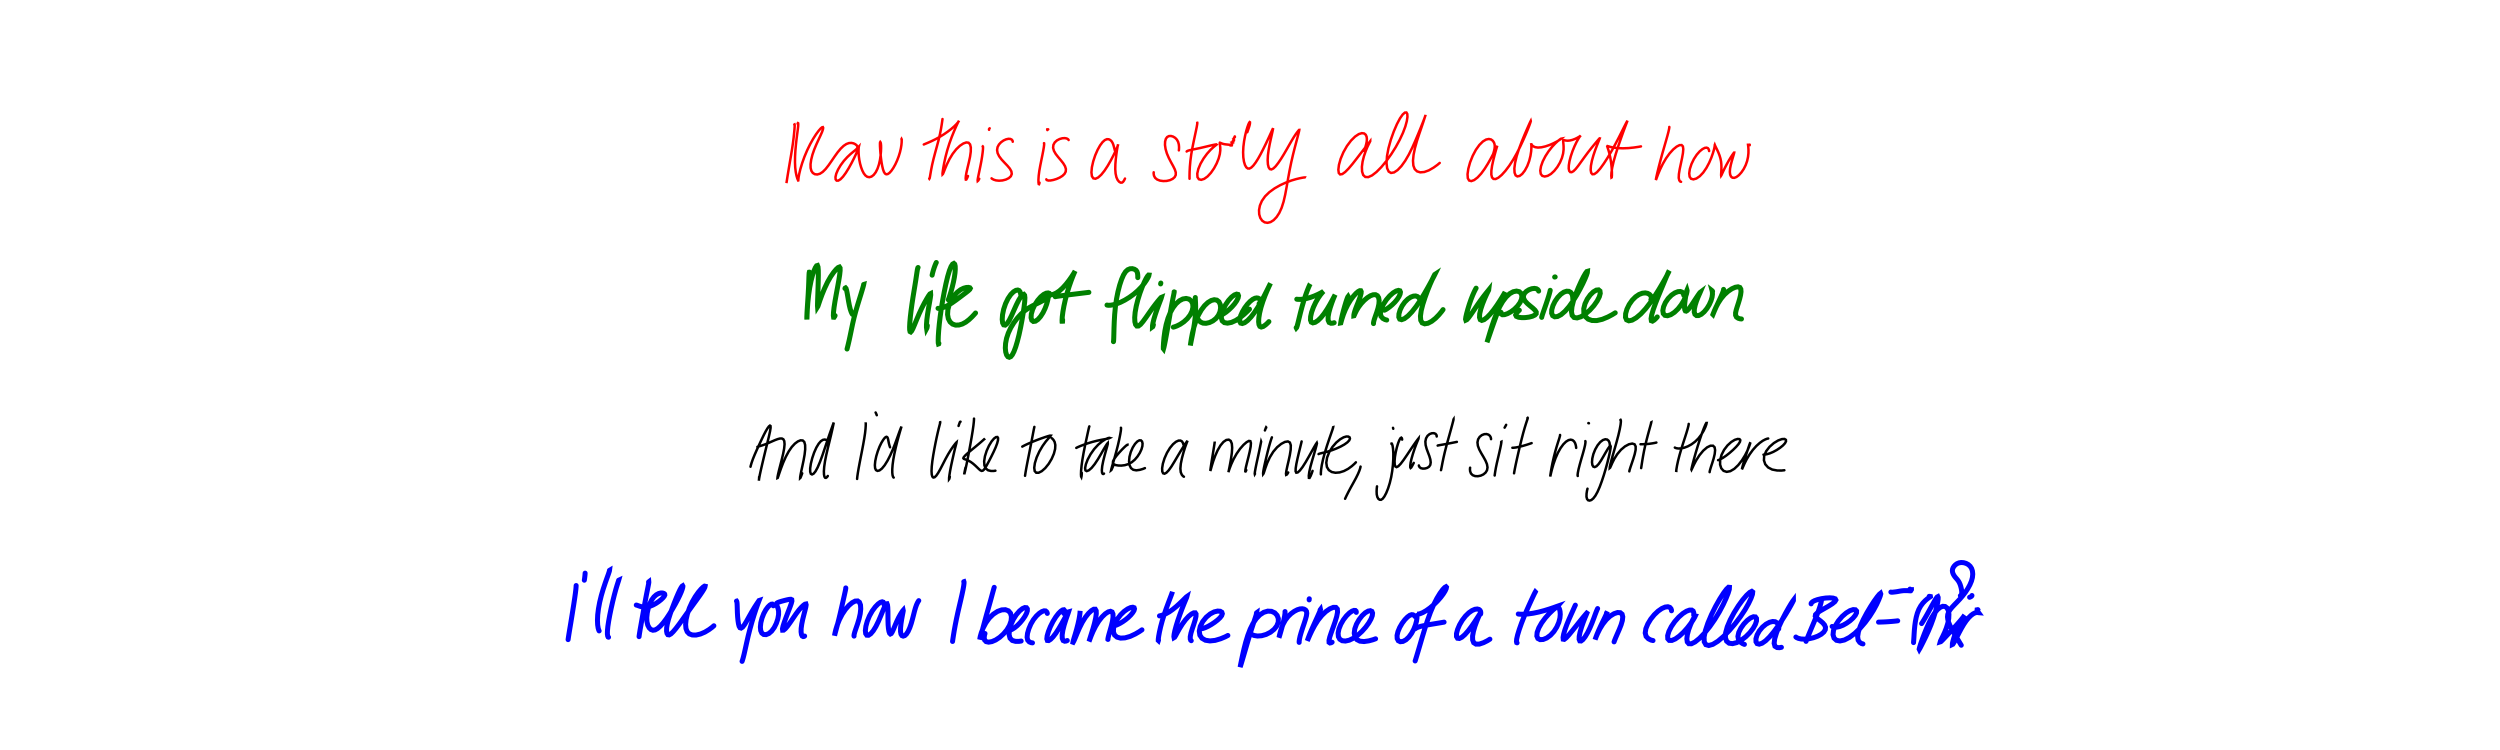 <?xml version="1.0" encoding="utf-8" ?>
<svg baseProfile="full" height="100%" version="1.1" viewBox="0,0,1000,300" width="100%" xmlns="http://www.w3.org/2000/svg" xmlns:ev="http://www.w3.org/2001/xml-events" xmlns:xlink="http://www.w3.org/1999/xlink"><defs /><rect fill="white" height="300" width="1000" x="0" y="0" /><path d="M0,0 M317.717,49.85 L317.757,49.782 L317.814,49.753 L317.862,49.913 L317.867,50.457 L317.8,51.524 L317.658,53.118 L317.443,55.129 L317.151,57.402 L316.793,59.812 L316.387,62.291 L315.958,64.795 L315.546,67.23 L315.18,69.445 L314.883,71.279 L314.673,72.618 L314.576,73.252 L314.606,73.087 L314.756,72.135 L314.94,70.94 L315.088,69.963 M319.045,49.497 L319.092,49.356 L319.171,49.239 L319.259,49.291 L319.301,49.689 L319.262,50.537 L319.114,51.857 L318.88,53.6 L318.614,55.677 L318.361,57.958 L318.149,60.314 L318.023,62.659 L317.993,64.911 L318.085,66.996 L318.301,68.823 L318.597,70.287 L318.892,71.312 L319.131,71.924 L319.265,72.196 L319.313,72.181 L319.335,71.836 L319.424,71.027 L319.672,69.626 L320.146,67.653 L320.86,65.265 L321.785,62.682 L322.87,60.104 L324.055,57.679 L325.271,55.508 L326.428,53.696 L327.443,52.322 L328.24,51.406 L328.805,50.928 L329.148,50.845 L329.274,51.13 L329.165,51.785 L328.81,52.823 L328.195,54.212 L327.4,55.902 L326.525,57.806 L325.683,59.836 L324.974,61.892 L324.475,63.874 L324.221,65.666 L324.25,67.176 L324.562,68.354 L325.132,69.19 L325.928,69.677 L326.893,69.793 L327.96,69.5 L329.089,68.762 L330.25,67.607 L331.426,66.106 L332.63,64.387 L333.851,62.598 L335.07,60.905 L336.277,59.454 L337.446,58.342 L338.556,57.602 L339.6,57.226 L340.565,57.162 L341.42,57.342 L342.137,57.695 L342.667,58.134 L342.96,58.59 L342.982,59.037 L342.728,59.495 L342.167,60.016 L341.317,60.694 L340.21,61.619 L338.912,62.843 L337.541,64.358 L336.262,66.082 L335.208,67.847 L334.5,69.481 L334.187,70.824 L334.257,71.769 L334.655,72.255 L335.316,72.249 L336.185,71.719 L337.208,70.663 L338.33,69.135 L339.486,67.272 L340.596,65.273 L341.578,63.35 L342.373,61.682 L342.943,60.374 L343.297,59.454 L343.48,58.889 L343.54,58.63 L343.533,58.637 L343.497,58.905 L343.45,59.448 L343.422,60.273 L343.444,61.353 L343.545,62.636 L343.74,64.042 L344.042,65.49 L344.44,66.906 L344.931,68.22 L345.51,69.343 L346.175,70.202 L346.919,70.728 L347.74,70.88 L348.606,70.631 L349.478,69.966 L350.301,68.885 L351.016,67.444 L351.58,65.757 L351.984,63.968 L352.238,62.207 L352.381,60.591 L352.437,59.211 L352.419,58.142 L352.345,57.398 L352.232,56.961 L352.111,56.804 L352.022,56.955 L351.979,57.478 L351.991,58.436 L352.066,59.788 L352.196,61.415 L352.378,63.161 L352.612,64.878 L352.892,66.443 L353.209,67.766 L353.575,68.772 L353.996,69.425 L354.489,69.712 L355.078,69.633 L355.766,69.176 L356.525,68.349 L357.324,67.191 L358.117,65.775 L358.848,64.188 L359.482,62.527 L359.988,60.886 L360.343,59.365 L360.556,58.055 L360.658,57.021 L360.679,56.295 L360.661,55.857 L360.633,55.651 L360.608,55.6 L360.595,55.623 L360.602,55.677 L360.634,55.745 L360.676,55.809 L360.713,55.855 M377,47.611 L376.956,47.915 L376.859,48.629 L376.682,49.848 L376.402,51.539 L375.996,53.608 L375.453,55.941 L374.79,58.435 L374.086,61 L373.42,63.526 L372.86,65.901 L372.443,68.003 L372.153,69.681 L371.959,70.817 L371.827,71.374 L371.738,71.504 L371.686,71.425 M369.519,57.798 L369.757,57.691 L370.319,57.454 L371.281,57.05 L372.602,56.466 L374.178,55.699 L375.865,54.77 L377.544,53.735 L379.116,52.642 L380.519,51.558 L381.686,50.54 L382.583,49.65 L383.193,48.931 L383.524,48.443 L383.602,48.264 L383.454,48.503 L383.062,49.265 L382.438,50.609 L381.622,52.499 L380.685,54.821 L379.74,57.417 L378.898,60.12 L378.204,62.767 L377.68,65.157 L377.315,67.113 L377.091,68.537 L376.993,69.405 L377.02,69.753 L377.175,69.598 L377.483,68.881 L377.996,67.568 L378.76,65.75 L379.79,63.646 L381.055,61.55 L382.484,59.724 L383.948,58.317 L385.333,57.393 L386.514,56.976 L387.428,57.091 L388.031,57.758 L388.327,58.973 L388.305,60.668 L388.017,62.711 L387.542,64.91 L387.028,67.047 L386.6,68.914 L386.344,70.367 L386.259,71.353 L386.33,71.834 L386.509,71.832 L386.769,71.414 L387.017,70.864 L387.192,70.409 M393.058,58.601 L393.114,58.552 L393.173,58.614 L393.211,58.952 L393.186,59.723 L393.063,60.953 L392.844,62.585 L392.538,64.469 L392.157,66.432 L391.768,68.305 L391.429,69.94 L391.165,71.232 L391.042,72.076 L391.079,72.411 L391.266,72.258 L391.501,71.881 L391.697,71.509 M395.629,51.929 L395.611,51.848 L395.601,51.759 L395.602,51.68 L395.625,51.621 L395.664,51.55 L395.733,51.462 L395.807,51.375 L395.871,51.32 M405.095,56.695 L405.081,56.499 L404.969,56.187 L404.682,55.833 L404.155,55.579 L403.396,55.521 L402.447,55.725 L401.409,56.195 L400.411,56.904 L399.577,57.805 L399.019,58.856 L398.831,60.021 L399.046,61.257 L399.663,62.523 L400.616,63.786 L401.765,65.03 L402.931,66.247 L403.925,67.428 L404.553,68.55 L404.705,69.585 L404.342,70.497 L403.512,71.26 L402.333,71.829 L400.972,72.179 L399.601,72.282 L398.394,72.157 L397.468,71.863 L396.895,71.556 L396.627,71.333 M417.588,57.273 L417.631,57.297 L417.663,57.491 L417.644,57.997 L417.525,58.927 L417.292,60.296 L416.95,62.055 L416.537,64.088 L416.102,66.244 L415.725,68.352 L415.476,70.262 L415.373,71.867 L415.394,73.022 L415.496,73.635 L415.626,73.681 L415.737,73.405 L415.812,73.066 M418.94,52.033 L418.924,51.94 L418.907,51.835 L418.888,51.757 L418.895,51.736 L418.947,51.741 L419.057,51.746 L419.182,51.739 L419.286,51.729 M427.451,56.02 L427.369,55.864 L427.132,55.627 L426.659,55.379 L425.914,55.242 L424.942,55.302 L423.847,55.608 L422.773,56.165 L421.894,56.968 L421.356,57.969 L421.237,59.107 L421.562,60.321 L422.277,61.566 L423.251,62.816 L424.315,64.072 L425.298,65.315 L426.016,66.51 L426.362,67.623 L426.291,68.64 L425.807,69.552 L424.966,70.356 L423.863,71.041 L422.613,71.588 L421.346,71.979 L420.214,72.19 L419.345,72.212 L418.815,72.074 L418.579,71.882 L418.538,71.725 M445.965,60.238 L445.868,59.881 L445.714,59.293 L445.522,58.548 L445.298,57.797 L445.003,57.1 L444.612,56.488 L444.103,55.995 L443.472,55.694 L442.742,55.68 L441.914,56.046 L441.002,56.866 L440.027,58.173 L439.03,59.954 L438.082,62.13 L437.29,64.531 L436.756,66.9 L436.571,68.961 L436.766,70.486 L437.325,71.341 L438.186,71.498 L439.28,70.989 L440.516,69.873 L441.811,68.261 L443.088,66.318 L444.285,64.232 L445.332,62.232 L446.171,60.517 L446.761,59.202 L447.104,58.325 L447.241,57.855 L447.244,57.742 L447.158,58.019 L447.001,58.758 L446.792,59.995 L446.554,61.672 L446.319,63.631 L446.147,65.678 L446.102,67.653 L446.235,69.427 L446.565,70.903 L447.065,72.008 L447.658,72.711 L448.235,73.049 L448.75,73.059 L449.18,72.791 L449.546,72.302 L449.82,71.798 L449.996,71.423 M471.545,60.15 L471.596,59.651 L471.618,58.832 L471.528,57.796 L471.25,56.773 L470.759,55.862 L470.07,55.141 L469.246,54.636 L468.383,54.392 L467.56,54.436 L466.867,54.806 L466.347,55.522 L466.045,56.591 L465.992,57.979 L466.229,59.608 L466.75,61.373 L467.512,63.16 L468.397,64.866 L469.259,66.423 L469.938,67.793 L470.31,68.971 L470.298,69.981 L469.88,70.834 L469.085,71.535 L467.986,72.059 L466.692,72.368 L465.317,72.427 L463.988,72.249 L462.851,71.803 L462.029,71.116 L461.587,70.248 L461.451,69.458 L461.477,68.915 M478.875,49.084 L478.909,49.091 L478.92,49.272 L478.86,49.798 L478.686,50.813 L478.374,52.342 L477.949,54.328 L477.454,56.654 L476.945,59.184 L476.49,61.787 L476.155,64.343 L475.942,66.714 L475.838,68.726 L475.807,70.217 L475.806,71.094 L475.808,71.454 L475.815,71.501 M474.662,60.606 L474.772,60.49 L475.112,60.312 L475.802,60.095 L476.888,59.855 L478.331,59.567 L480.017,59.212 L481.783,58.798 L483.459,58.393 L484.885,58.061 L485.939,57.84 L486.537,57.754 L486.63,57.835 L486.23,58.164 L485.388,58.848 L484.196,59.956 L482.821,61.493 L481.432,63.389 L480.209,65.48 L479.332,67.568 L478.912,69.426 L478.99,70.845 L479.547,71.698 L480.484,71.933 L481.682,71.544 L483.02,70.583 L484.366,69.129 L485.618,67.321 L486.673,65.353 L487.451,63.414 L487.923,61.656 L488.115,60.176 L488.105,59.003 L488.014,58.14 L487.923,57.561 L487.891,57.225 L487.945,57.09 L488.091,57.108 L488.349,57.223 L488.709,57.382 L489.146,57.532 L489.642,57.65 L490.185,57.737 L490.758,57.8 L491.351,57.861 L491.892,57.927 L492.316,57.989 L492.582,58.053 L492.701,58.11 L492.721,58.149 L492.712,58.166 L492.71,58.165 L492.731,58.138 L492.749,58.107 L492.761,58.071 L492.764,58.043 L492.765,58.016 L492.767,57.998 L492.776,57.98 L492.785,57.962 L492.791,57.934 L492.795,57.905 L492.793,57.872 L492.781,57.837 L492.772,57.796 L492.774,57.759 L492.782,57.723 L492.787,57.696 L492.787,57.677 L492.783,57.662 L492.781,57.636 L492.792,57.609 L492.81,57.576 L492.826,57.535 L492.839,57.49 L492.85,57.453 L492.863,57.421 L492.876,57.399 L492.888,57.379 L492.895,57.353 L492.895,57.319 L492.882,57.293 L492.859,57.283 L492.824,57.285 L492.789,57.299 L492.771,57.318 L492.779,57.334 L492.807,57.343 L492.842,57.34 L492.868,57.32 L492.881,57.292 L492.888,57.27 L492.893,57.246 L492.907,57.224 L492.929,57.196 L492.952,57.163 L492.97,57.128 L492.976,57.096 L492.967,57.057 L492.953,57.023 L492.927,56.994 L492.891,56.973 L492.849,56.957 L492.814,56.944 L492.803,56.934 L492.817,56.93 L492.835,56.93 L492.852,56.939 L492.856,56.945 L492.854,56.946 L492.864,56.944 L492.885,56.936 L492.905,56.916 L492.927,56.89 L492.935,56.858 L492.937,56.827 L492.943,56.806 L492.958,56.792 L492.977,56.773 L492.995,56.745 L493.001,56.709 L493.005,56.669 L493.016,56.632 L493.039,56.604 L493.072,56.583 L493.095,56.571 L493.108,56.569 L493.11,56.57 L493.109,56.573 L493.117,56.575 L493.137,56.573 L493.155,56.566 L493.175,56.559 L493.189,56.545 L493.193,56.528 L493.188,56.506 L493.178,56.475 L493.168,56.447 L493.17,56.426 L493.186,56.418 L493.213,56.417 L493.239,56.416 L493.264,56.408 L493.284,56.394 L493.299,56.375 L493.307,56.357 L493.312,56.343 L493.317,56.337 L493.324,56.338 L493.323,56.339 L493.313,56.334 L493.293,56.318 L493.275,56.293 L493.272,56.27 L493.285,56.251 L493.3,56.235 L493.311,56.222 L493.312,56.206 L493.308,56.189 L493.311,56.174 L493.32,56.163 L493.337,56.155 L493.355,56.148 L493.374,56.134 L493.396,56.11 L493.418,56.078 L493.436,56.046 L493.45,56.021 L493.464,56.012 L493.474,56.012 L493.486,56.014 L493.497,56.012 L493.516,56.006 L493.543,56.002 L493.579,56.011 L493.602,56.012 L493.605,55.989 L493.583,55.937 L493.547,55.861 L493.508,55.781 L493.485,55.728 L493.474,55.7 L493.477,55.689 L493.488,55.688 L493.501,55.685 L493.505,55.678 L493.495,55.668 L493.471,55.652 L493.445,55.633 L493.433,55.618 L493.443,55.612 L493.464,55.611 L493.479,55.605 L493.477,55.587 L493.46,55.555 L493.448,55.521 L493.453,55.49 L493.477,55.467 L493.503,55.452 L493.519,55.436 L493.518,55.418 L493.517,55.401 L493.523,55.379 L493.537,55.355 L493.555,55.332 L493.567,55.308 L493.573,55.284 L493.579,55.261 L493.579,55.232 L493.574,55.201 L493.579,55.173 L493.595,55.155 L493.623,55.143 L493.651,55.128 L493.665,55.104 L493.666,55.069 L493.67,55.034 L493.678,55.004 L493.693,54.977 L493.714,54.943 L493.738,54.906 L493.778,54.874 L493.827,54.862 L493.864,54.863 L493.885,54.874 L493.891,54.869 L493.887,54.849 L493.893,54.825 L493.91,54.806 L493.924,54.789 L493.94,54.779 L493.94,54.758 L493.925,54.737 L493.908,54.715 L493.902,54.696 L493.912,54.677 L493.934,54.66 L493.945,54.639 L493.937,54.612 L493.919,54.583 L493.901,54.56 M498.91,52.898 L498.999,52.633 L499.163,52.173 L499.38,51.556 L499.601,50.895 L499.795,50.263 L499.936,49.692 L499.999,49.211 L499.986,48.898 L499.875,48.825 L499.66,49.089 L499.343,49.772 L498.94,50.898 L498.482,52.44 L498.028,54.338 L497.633,56.47 L497.354,58.697 L497.243,60.887 L497.322,62.913 L497.583,64.651 L497.999,66.014 L498.525,66.942 L499.122,67.399 L499.79,67.413 L500.534,67.01 L501.361,66.193 L502.275,64.985 L503.256,63.435 L504.266,61.624 L505.271,59.678 L506.226,57.733 L507.098,55.895 L507.847,54.278 L508.446,52.98 L508.87,52.04 L509.128,51.472 L509.236,51.291 L509.22,51.531 L509.071,52.269 L508.786,53.568 L508.379,55.369 L507.91,57.525 L507.472,59.833 L507.168,62.082 L507.061,64.097 L507.161,65.748 L507.462,66.945 L507.931,67.63 L508.56,67.778 L509.339,67.396 L510.268,66.503 L511.309,65.171 L512.428,63.515 L513.565,61.667 L514.676,59.759 L515.723,57.918 L516.692,56.229 L517.57,54.777 L518.332,53.621 L518.944,52.787 L519.376,52.241 L519.627,51.966 L519.715,51.961 L519.665,52.31 L519.466,53.142 L519.106,54.558 L518.578,56.535 L517.924,59.002 L517.209,61.839 L516.493,64.937 L515.823,68.206 L515.216,71.541 L514.649,74.805 L514.075,77.876 L513.433,80.66 L512.66,83.095 L511.726,85.151 L510.647,86.81 L509.465,88.053 L508.226,88.836 L506.997,89.131 L505.847,88.931 L504.855,88.252 L504.111,87.154 L503.682,85.725 L503.613,84.043 L503.959,82.217 L504.756,80.348 L506.032,78.532 L507.766,76.844 L509.849,75.336 L512.125,74.045 L514.424,72.998 L516.571,72.201 L518.436,71.646 L519.916,71.295 L520.955,71.091 L521.566,70.997 L521.845,70.968 L521.921,70.969 L521.915,70.98 M545.612,60.356 L545.732,60.033 L545.938,59.435 L546.216,58.59 L546.488,57.615 L546.687,56.59 L546.754,55.587 L546.639,54.664 L546.286,53.896 L545.667,53.384 L544.743,53.254 L543.512,53.638 L542.032,54.627 L540.405,56.233 L538.791,58.383 L537.36,60.899 L536.257,63.52 L535.575,65.95 L535.339,67.912 L535.514,69.209 L536.059,69.776 L536.922,69.625 L538.063,68.806 L539.44,67.416 L540.976,65.603 L542.571,63.565 L544.124,61.544 L545.512,59.75 L546.627,58.322 L547.418,57.32 L547.892,56.719 L548.091,56.456 L548.09,56.492 L547.907,56.844 L547.528,57.588 L546.957,58.794 L546.273,60.45 L545.579,62.454 L545.034,64.625 L544.758,66.749 L544.831,68.613 L545.28,70.013 L546.116,70.787 L547.313,70.846 L548.832,70.158 L550.607,68.779 L552.546,66.821 L554.539,64.412 L556.487,61.699 L558.298,58.826 L559.885,55.923 L561.184,53.131 L562.138,50.596 L562.727,48.439 L562.98,46.754 L562.918,45.592 L562.562,45.0 L561.944,45.041 L561.07,45.805 L559.983,47.356 L558.765,49.666 L557.508,52.591 L556.332,55.893 L555.392,59.285 L554.796,62.473 L554.614,65.209 L554.851,67.299 L555.476,68.638 L556.422,69.182 L557.64,68.96 L559.055,68.012 L560.571,66.422 L562.089,64.301 L563.542,61.799 L564.888,59.074 L566.127,56.297 L567.254,53.619 L568.252,51.188 L569.072,49.139 L569.672,47.587 L570.045,46.556 L570.214,46.031 L570.216,45.976 L570.084,46.409 L569.784,47.377 L569.275,48.946 L568.563,51.057 L567.694,53.594 L566.784,56.376 L565.988,59.211 L565.429,61.906 L565.193,64.293 L565.345,66.23 L565.891,67.652 L566.824,68.543 L568.107,68.937 L569.716,68.797 L571.54,68.137 L573.428,67.048 L574.945,65.96 L575.885,65.172 M597.278,61.535 L597.354,61.306 L597.483,60.868 L597.655,60.228 L597.812,59.47 L597.899,58.652 L597.848,57.824 L597.6,57.027 L597.13,56.319 L596.446,55.799 L595.54,55.589 L594.432,55.819 L593.148,56.596 L591.75,57.973 L590.349,59.927 L589.073,62.333 L588.032,64.953 L587.326,67.493 L587.015,69.669 L587.119,71.268 L587.635,72.198 L588.514,72.442 L589.681,72.02 L591.035,70.986 L592.465,69.439 L593.865,67.527 L595.162,65.454 L596.31,63.418 L597.268,61.602 L598.003,60.154 L598.513,59.125 L598.805,58.507 L598.904,58.283 L598.854,58.472 L598.648,59.153 L598.281,60.402 L597.802,62.154 L597.28,64.23 L596.82,66.361 L596.549,68.298 L596.536,69.864 L596.812,70.973 L597.388,71.565 L598.242,71.614 L599.352,71.079 L600.686,69.963 L602.175,68.319 L603.736,66.248 L605.279,63.863 L606.732,61.295 L608.072,58.66 L609.274,56.085 L610.315,53.715 L611.154,51.698 L611.764,50.123 L612.145,49.039 L612.319,48.449 L612.298,48.358 L612.067,48.801 L611.584,49.862 L610.829,51.564 L609.844,53.85 L608.722,56.567 L607.612,59.509 L606.674,62.435 L606.03,65.127 L605.742,67.383 L605.829,69.077 L606.25,70.139 L606.939,70.567 L607.85,70.373 L608.888,69.573 L609.944,68.211 L610.911,66.419 L611.674,64.389 L612.184,62.353 L612.465,60.538 L612.558,59.1 L612.547,58.098 L612.493,57.522 L612.438,57.31 L612.436,57.373 L612.538,57.65 L612.796,58.068 L613.292,58.515 L614.078,58.869 L615.185,59.028 L616.587,58.918 L618.185,58.549 L619.828,57.985 L621.364,57.317 L622.649,56.656 L623.606,56.097 L624.205,55.693 L624.451,55.485 L624.36,55.501 L623.925,55.788 L623.145,56.408 L622.066,57.41 L620.781,58.796 L619.422,60.523 L618.15,62.491 L617.099,64.553 L616.393,66.532 L616.112,68.244 L616.295,69.543 L616.906,70.342 L617.867,70.608 L619.063,70.344 L620.375,69.578 L621.698,68.36 L622.937,66.795 L623.99,65.016 L624.773,63.177 L625.247,61.411 L625.437,59.822 L625.435,58.485 L625.355,57.439 L625.282,56.7 L625.262,56.246 L625.325,56.035 L625.493,56.007 L625.812,56.099 L626.329,56.22 L627.057,56.281 L627.962,56.199 L628.978,55.951 L629.981,55.57 L630.874,55.139 L631.566,54.75 L632.016,54.448 L632.246,54.257 L632.291,54.196 L632.153,54.325 L631.835,54.742 L631.309,55.568 L630.605,56.834 L629.806,58.503 L629.01,60.445 L628.318,62.482 L627.809,64.428 L627.526,66.129 L627.489,67.454 L627.686,68.356 L628.088,68.829 L628.657,68.876 L629.375,68.485 L630.247,67.632 L631.284,66.326 L632.482,64.665 L633.823,62.805 L635.225,60.917 L636.595,59.166 L637.815,57.675 L638.787,56.519 L639.453,55.739 L639.815,55.349 L639.892,55.364 L639.724,55.821 L639.337,56.779 L638.761,58.229 L638.063,60.085 L637.351,62.193 L636.75,64.348 L636.367,66.335 L636.265,67.975 L636.471,69.132 L636.973,69.707 L637.746,69.632 L638.784,68.882 L640.054,67.467 L641.503,65.465 L643.073,63.036 L644.659,60.358 L646.164,57.608 L647.535,54.976 L648.716,52.638 L649.662,50.743 L650.364,49.381 L650.804,48.564 L650.984,48.269 L650.917,48.504 L650.598,49.331 L650.025,50.824 L649.239,52.956 L648.295,55.605 L647.27,58.571 L646.291,61.627 L645.462,64.538 L644.877,67.089 L644.573,69.082 L644.506,70.409 L644.577,71.028 L644.692,70.955 L644.766,70.205 L644.771,68.833 L644.66,66.988 L644.428,64.916 L644.09,62.891 L643.696,61.162 L643.311,59.852 L643.024,58.991 L642.888,58.545 L642.976,58.422 L643.371,58.525 L644.162,58.764 L645.392,59.033 L647.059,59.245 L649.113,59.324 L651.374,59.236 L653.609,59.003 L655.35,58.749 L656.386,58.562 M667.715,50.774 L667.731,50.817 L667.716,51.055 L667.619,51.646 L667.384,52.705 L666.978,54.263 L666.404,56.297 L665.701,58.733 L664.926,61.449 L664.156,64.267 L663.468,66.911 L662.928,69.113 L662.566,70.704 L662.381,71.642 L662.348,71.984 L662.46,71.782 L662.747,70.994 L663.271,69.605 L664.07,67.709 L665.139,65.519 L666.432,63.313 L667.855,61.342 L669.302,59.757 L670.659,58.643 L671.807,58.058 L672.652,58.025 L673.155,58.552 L673.313,59.636 L673.177,61.223 L672.823,63.207 L672.356,65.419 L671.881,67.644 L671.554,69.637 L671.485,71.187 L671.725,72.161 L672.094,72.616 L672.423,72.725 M683.647,60.422 L683.607,60.119 L683.467,59.697 L683.167,59.278 L682.663,59.064 L681.938,59.15 L681.001,59.625 L679.891,60.523 L678.699,61.874 L677.551,63.616 L676.59,65.601 L675.941,67.594 L675.688,69.358 L675.853,70.692 L676.429,71.503 L677.358,71.748 L678.55,71.409 L679.902,70.49 L681.281,69.034 L682.563,67.166 L683.665,65.102 L684.533,63.08 L685.159,61.296 L685.575,59.89 L685.802,58.89 L685.894,58.27 L685.903,57.972 L685.912,57.947 L685.996,58.159 L686.204,58.605 L686.532,59.265 L686.953,60.117 L687.399,61.113 L687.824,62.216 L688.177,63.384 L688.422,64.591 L688.544,65.81 L688.571,67 L688.535,68.085 L688.489,68.99 L688.456,69.668 L688.444,70.095 L688.466,70.252 L688.574,70.091 L688.823,69.532 L689.272,68.548 L689.914,67.221 L690.692,65.71 L691.519,64.226 L692.296,62.947 L692.928,61.979 L693.37,61.347 L693.613,61.043 L693.682,61.045 L693.617,61.369 L693.425,62.052 L693.11,63.11 L692.708,64.464 L692.313,65.973 L692.025,67.466 L691.935,68.791 L692.067,69.863 L692.422,70.64 L692.971,71.075 L693.706,71.141 L694.583,70.805 L695.563,70.06 L696.561,68.958 L697.497,67.583 L698.276,66.028 L698.854,64.392 L699.208,62.774 L699.37,61.261 L699.385,59.942 L699.324,58.895 L699.242,58.147 L699.18,57.692 L699.153,57.501 L699.155,57.488 L699.171,57.57 L699.216,57.692 L699.304,57.807 L699.434,57.908 L699.6,58.006 L699.753,58.068 L699.852,58.07 L699.895,58.014 L699.898,57.929 L699.883,57.857 " fill="none" stroke="red" stroke-linecap="round" stroke-width="1" /><path d="M0,0 M323.773,108.847 L323.733,108.855 L323.678,109.054 L323.623,109.652 L323.571,110.827 L323.51,112.638 L323.415,115 L323.271,117.704 L323.097,120.483 L322.928,123.043 L322.798,125.145 L322.736,126.669 L322.732,127.556 L322.755,127.759 L322.79,127.23 L322.832,125.884 L322.929,123.747 L323.127,121.025 L323.448,118.031 L323.88,115.07 L324.405,112.392 L324.982,110.125 L325.581,108.331 L326.144,107.043 L326.627,106.314 L326.984,106.201 L327.208,106.782 L327.316,108.1 L327.337,110.083 L327.29,112.527 L327.22,115.162 L327.138,117.67 L327.066,119.783 L327.019,121.357 L327.002,122.34 L327.031,122.722 L327.168,122.502 L327.472,121.607 L328.009,120.006 L328.812,117.827 L329.838,115.331 L331.015,112.847 L332.256,110.671 L333.443,108.953 L334.469,107.728 L335.263,107.005 L335.778,106.806 L336.029,107.182 L336.052,108.215 L335.87,109.927 L335.508,112.225 L335.022,114.921 L334.489,117.779 L333.997,120.532 L333.621,122.96 L333.4,124.914 L333.346,126.244 L333.441,126.888 L333.652,126.903 L333.871,126.592 L334.03,126.237 M337.981,115.394 L338.068,115.233 L338.214,115.157 L338.404,115.369 L338.623,116.071 L338.873,117.275 L339.142,118.834 L339.426,120.532 L339.741,122.175 L340.075,123.588 L340.437,124.677 L340.746,125.372 L340.946,125.707 M345.451,113.795 L345.478,113.788 L345.433,114.024 L345.252,114.711 L344.881,115.985 L344.342,117.771 L343.681,119.9 L342.974,122.21 L342.274,124.598 L341.632,127.018 L341.068,129.438 L340.576,131.786 L340.119,134.002 L339.692,136.001 L339.296,137.709 L338.995,138.923 L338.819,139.606 M367.233,107.001 L367.175,107.06 L367.075,107.321 L366.94,107.916 L366.779,108.917 L366.572,110.313 L366.309,112.069 L365.978,114.138 L365.593,116.47 L365.182,119.007 L364.781,121.652 L364.422,124.298 L364.127,126.803 L363.926,129.009 L363.842,130.757 L363.872,131.974 L364.021,132.645 L364.287,132.787 L364.666,132.379 L365.186,131.383 L365.865,129.79 L366.702,127.747 L367.669,125.479 L368.709,123.235 L369.743,121.221 L370.681,119.558 L371.437,118.315 L371.969,117.583 L372.243,117.443 L372.283,117.98 L372.118,119.231 L371.795,121.099 L371.392,123.377 L371.011,125.778 L370.73,127.985 L370.594,129.784 L370.585,130.969 L370.654,131.437 L370.763,131.235 L370.862,130.723 L370.932,130.221 M372.849,110.067 L372.95,109.578 L373.14,108.822 L373.394,107.923 L373.67,107.076 L373.939,106.33 L374.194,105.706 L374.389,105.255 L374.516,105.0 M379.327,119.911 L379.554,119.31 L379.93,118.188 L380.421,116.593 L380.917,114.753 L381.376,112.828 L381.746,110.949 L381.997,109.203 L382.109,107.681 L382.079,106.478 L381.889,105.678 L381.544,105.367 L381.053,105.632 L380.44,106.577 L379.765,108.254 L379.066,110.61 L378.371,113.507 L377.701,116.736 L377.076,120.1 L376.518,123.447 L376.065,126.666 L375.714,129.646 L375.467,132.291 L375.324,134.513 L375.276,136.177 L375.306,137.194 L375.396,137.572 L375.491,137.537 L375.556,137.344 M375.211,123.336 L375.29,123.35 L375.542,123.353 L376.061,123.306 L376.88,123.128 L377.974,122.742 L379.28,122.102 L380.728,121.213 L382.25,120.146 L383.775,119.018 L385.201,117.941 L386.426,117.015 L387.357,116.284 L387.926,115.744 L388.114,115.358 L387.927,115.093 L387.393,114.953 L386.559,114.987 L385.479,115.27 L384.232,115.883 L382.923,116.882 L381.654,118.263 L380.531,119.976 L379.669,121.911 L379.147,123.91 L379.029,125.81 L379.331,127.463 L380.008,128.753 L380.991,129.618 L382.198,130.037 L383.542,130.014 L384.929,129.608 L386.309,128.861 L387.616,127.863 L388.802,126.744 L389.688,125.803 L390.215,125.198 M408.342,118.068 L408.305,117.734 L408.199,117.229 L407.996,116.662 L407.648,116.223 L407.109,116.011 L406.357,116.141 L405.41,116.705 L404.321,117.789 L403.22,119.399 L402.229,121.435 L401.469,123.687 L401.012,125.888 L400.887,127.778 L401.053,129.167 L401.468,129.944 L402.073,130.047 L402.826,129.431 L403.683,128.115 L404.622,126.226 L405.597,124.025 L406.58,121.86 L407.506,120.023 L408.336,118.688 L409.018,117.921 L409.527,117.726 L409.841,118.107 L409.963,119.097 L409.878,120.683 L409.632,122.808 L409.249,125.354 L408.773,128.166 L408.223,131.075 L407.609,133.921 L406.944,136.544 L406.265,138.807 L405.591,140.604 L404.943,141.885 L404.32,142.65 L403.712,142.914 L403.137,142.688 L402.636,141.973 L402.279,140.791 L402.128,139.213 L402.234,137.35 L402.627,135.317 L403.325,133.215 L404.306,131.111 L405.54,129.082 L406.952,127.205 L408.464,125.561 L410.012,124.203 L411.551,123.136 L413.045,122.298 L414.473,121.601 L415.807,120.959 L417.023,120.317 L418.082,119.674 L418.939,119.063 L419.554,118.512 L419.897,118.037 L419.958,117.644 L419.744,117.336 L419.251,117.173 L418.489,117.272 L417.485,117.762 L416.307,118.722 L415.071,120.141 L413.928,121.899 L413.043,123.797 L412.528,125.599 L412.429,127.093 L412.723,128.117 L413.331,128.584 L414.17,128.474 L415.166,127.803 L416.211,126.627 L417.206,125.079 L418.042,123.352 L418.66,121.667 L419.055,120.227 L419.274,119.146 L419.384,118.445 L419.474,118.081 L419.632,117.96 L419.972,117.949 L420.565,117.912 L421.429,117.699 L422.527,117.193 L423.776,116.343 L425.082,115.161 L426.379,113.724 L427.585,112.189 L428.602,110.748 L429.372,109.561 L429.856,108.744 L430.057,108.367 L430.004,108.475 L429.709,109.138 L429.175,110.419 L428.459,112.276 L427.652,114.588 L426.849,117.173 L426.138,119.835 L425.57,122.403 L425.16,124.722 L424.916,126.649 L424.83,128.11 L424.854,128.992 L424.922,129.253 L424.99,128.935 L425.028,128.375 L425.038,127.864 M422.092,118.688 L422.15,118.663 L422.424,118.604 L423.053,118.501 L424.135,118.352 L425.638,118.156 L427.465,117.927 L429.486,117.68 L431.523,117.43 L433.386,117.203 L434.763,117.036 L435.548,116.939 M455.113,111.052 L455.112,110.646 L455.094,110.029 L455.011,109.301 L454.794,108.638 L454.388,108.084 L453.755,107.685 L452.937,107.463 L452.024,107.505 L451.099,107.887 L450.219,108.687 L449.406,109.975 L448.622,111.774 L447.869,114.041 L447.181,116.7 L446.6,119.629 L446.161,122.686 L445.873,125.74 L445.7,128.65 L445.602,131.287 L445.545,133.496 L445.502,135.136 L445.456,136.129 L445.413,136.573 L445.384,136.666 M442.8,122.025 L442.979,122.072 L443.409,122.116 L444.167,122.095 L445.255,121.922 L446.632,121.54 L448.216,120.91 L449.939,120.041 L451.72,118.952 L453.48,117.68 L455.124,116.267 L456.562,114.791 L457.725,113.351 L458.593,112.083 L459.176,111.082 L459.495,110.395 L459.571,110.033 L459.419,110.02 L459.05,110.416 L458.476,111.326 L457.735,112.804 L456.877,114.808 L455.985,117.212 L455.16,119.833 L454.495,122.468 L454.053,124.929 L453.877,127.044 L453.952,128.706 L454.244,129.842 L454.728,130.415 L455.386,130.398 L456.213,129.772 L457.227,128.575 L458.403,126.958 L459.67,125.131 L460.952,123.324 L462.15,121.728 L463.167,120.448 L463.94,119.523 L464.422,118.998 L464.586,118.933 L464.454,119.388 L464.068,120.405 L463.488,121.921 L462.807,123.766 L462.137,125.724 L461.577,127.57 L461.19,129.134 L461.006,130.232 L460.995,130.748 L461.106,130.667 L461.247,130.282 L461.358,129.872 M464.242,113.57 L464.264,113.507 L464.292,113.403 L464.318,113.294 L464.332,113.218 M469.652,116.737 L469.672,116.75 L469.667,116.896 L469.598,117.314 L469.431,118.144 L469.159,119.458 L468.812,121.248 L468.403,123.442 L467.961,125.924 L467.504,128.566 L467.042,131.245 L466.583,133.796 L466.171,136.023 L465.824,137.784 L465.566,138.976 L465.41,139.536 L465.337,139.443 L465.332,138.645 L465.412,137.11 L465.603,134.974 L465.942,132.462 L466.469,129.832 L467.192,127.312 L468.111,125.035 L469.206,123.064 L470.441,121.465 L471.772,120.294 L473.135,119.591 L474.451,119.378 L475.618,119.648 L476.524,120.372 L477.069,121.477 L477.18,122.866 L476.838,124.411 L476.067,125.975 L474.936,127.443 L473.559,128.711 L472.112,129.696 L470.792,130.362 L469.844,130.722 L469.33,130.856 M478.124,119.004 L478.113,119.101 L478.116,119.409 L478.155,120.069 L478.214,121.166 L478.26,122.72 L478.232,124.68 L478.075,126.922 L477.782,129.318 L477.397,131.719 L476.973,133.932 L476.598,135.785 L476.324,137.158 L476.169,137.978 L476.126,138.251 L476.17,137.96 L476.3,137.045 L476.55,135.475 L476.955,133.351 L477.56,130.886 L478.376,128.354 L479.383,125.992 L480.55,123.941 L481.825,122.266 L483.145,121.011 L484.457,120.211 L485.687,119.885 L486.758,120.056 L487.59,120.715 L488.105,121.797 L488.248,123.18 L487.993,124.69 L487.35,126.144 L486.368,127.404 L485.133,128.373 L483.77,129.028 L482.423,129.324 L481.236,129.257 L480.324,128.877 L479.756,128.414 L479.49,128.045 M487.458,126.28 L487.814,126.222 L488.466,126.003 L489.393,125.545 L490.48,124.815 L491.652,123.847 L492.816,122.711 L493.87,121.492 L494.709,120.279 L495.242,119.188 L495.414,118.322 L495.209,117.783 L494.638,117.647 L493.742,117.985 L492.616,118.837 L491.395,120.184 L490.229,121.892 L489.282,123.771 L488.682,125.587 L488.53,127.153 L488.882,128.338 L489.737,129.056 L491.009,129.259 L492.573,128.962 L494.315,128.178 L496.088,127.012 L497.759,125.632 L499.032,124.44 L499.789,123.664 M503.639,121.449 L503.797,121.271 L503.987,120.975 L504.131,120.589 L504.135,120.187 L503.981,119.813 L503.679,119.491 L503.252,119.254 L502.681,119.167 L501.955,119.303 L501.076,119.745 L500.056,120.552 L498.959,121.713 L497.885,123.146 L496.958,124.714 L496.278,126.241 L495.921,127.577 L495.913,128.605 L496.25,129.237 L496.911,129.41 L497.866,129.078 L499.047,128.206 L500.382,126.817 L501.778,125 L503.154,122.891 L504.442,120.673 L505.59,118.531 L506.549,116.645 L507.298,115.134 L507.826,114.064 L508.133,113.445 L508.207,113.303 L508.029,113.674 L507.57,114.638 L506.864,116.2 L506.007,118.25 L505.136,120.59 L504.382,122.989 L503.839,125.223 L503.531,127.153 L503.453,128.702 L503.592,129.832 L503.938,130.551 L504.508,130.813 L505.286,130.599 L506.211,129.96 L507.02,129.226 L507.556,128.655 M524.013,113.655 L524.056,113.604 L524.078,113.57 L524.031,113.662 L523.837,114.039 L523.465,114.861 L522.927,116.19 L522.263,118.007 L521.54,120.202 L520.838,122.616 L520.189,125.055 L519.633,127.318 L519.189,129.165 L518.854,130.424 L518.634,131.027 L518.518,131.159 L518.469,131.066 M518.709,119.679 L518.876,119.711 L519.302,119.752 L520.079,119.763 L521.2,119.667 L522.602,119.409 L524.163,118.968 L525.731,118.392 L527.149,117.768 L528.291,117.199 L529.052,116.755 L529.402,116.529 L529.354,116.579 L528.947,117 L528.225,117.871 L527.292,119.21 L526.282,120.941 L525.35,122.922 L524.641,124.907 L524.247,126.667 L524.202,128.021 L524.515,128.86 L525.153,129.156 L526.06,128.936 L527.173,128.209 L528.403,127.014 L529.662,125.433 L530.874,123.615 L531.951,121.784 L532.829,120.183 L533.484,118.961 L533.893,118.188 L534.056,117.868 L533.998,117.999 L533.725,118.608 L533.266,119.726 L532.687,121.274 L532.077,123.102 L531.555,124.989 L531.241,126.727 L531.258,128.099 L531.65,128.974 L532.373,129.298 L533.117,129.261 L533.661,129.081 M539.31,118.89 L539.305,118.706 L539.251,118.608 L539.102,118.804 L538.818,119.514 L538.395,120.758 L537.886,122.441 L537.354,124.327 L536.892,126.145 L536.558,127.635 L536.364,128.658 L536.293,129.163 L536.335,129.155 L536.485,128.603 L536.804,127.478 L537.347,125.836 L538.131,123.877 L539.128,121.851 L540.252,119.998 L541.379,118.47 L542.41,117.338 L543.272,116.609 L543.908,116.273 L544.306,116.295 L544.48,116.652 L544.434,117.322 L544.198,118.28 L543.811,119.451 L543.319,120.754 L542.784,122.092 L542.293,123.372 L541.908,124.5 L541.662,125.398 L541.548,126.008 L541.542,126.314 L541.615,126.299 L541.786,125.936 L542.108,125.201 L542.647,124.125 L543.444,122.815 L544.486,121.43 L545.695,120.137 L546.96,119.066 L548.177,118.302 L549.283,117.897 L550.231,117.885 L550.971,118.279 L551.457,119.073 L551.655,120.232 L551.549,121.679 L551.196,123.299 L550.689,124.944 L550.156,126.466 L549.725,127.728 L549.48,128.647 L549.394,129.192 L549.404,129.433 M553.709,124.077 L553.776,124.072 L553.978,123.995 L554.388,123.779 L555.038,123.36 L555.903,122.724 L556.902,121.882 L557.923,120.88 L558.843,119.781 L559.574,118.676 L560.038,117.659 L560.179,116.845 L559.965,116.316 L559.384,116.152 L558.445,116.415 L557.238,117.143 L555.879,118.336 L554.526,119.919 L553.353,121.725 L552.506,123.555 L552.154,125.199 L552.375,126.487 L553.126,127.358 L554.003,127.83 L554.688,128.011 M568.108,120.351 L568.029,120.048 L567.834,119.577 L567.485,119.042 L566.966,118.614 L566.264,118.387 L565.382,118.446 L564.323,118.84 L563.14,119.622 L561.939,120.81 L560.859,122.322 L560.035,123.989 L559.575,125.583 L559.524,126.86 L559.89,127.657 L560.645,127.878 L561.756,127.466 L563.163,126.407 L564.775,124.729 L566.485,122.542 L568.178,120.045 L569.748,117.469 L571.128,115.053 L572.263,112.993 L573.117,111.392 L573.68,110.314 L573.942,109.777 L573.892,109.809 L573.539,110.464 L572.896,111.796 L572.027,113.752 L571.033,116.203 L570.029,118.927 L569.134,121.688 L568.483,124.257 L568.176,126.45 L568.295,128.113 L568.877,129.152 L569.874,129.534 L571.177,129.312 L572.672,128.531 L574.194,127.329 L575.59,125.894 L576.625,124.654 L577.217,123.848 M590.443,115.268 L590.338,115.445 L590.083,115.914 L589.647,116.796 L589.06,118.114 L588.397,119.794 L587.735,121.699 L587.142,123.632 L586.668,125.378 L586.347,126.768 L586.221,127.684 L586.338,128.06 L586.729,127.875 L587.417,127.111 L588.385,125.789 L589.568,124.043 L590.89,122.081 L592.233,120.161 L593.46,118.512 L594.461,117.247 L595.143,116.406 L595.463,116.013 L595.453,116.086 L595.144,116.689 L594.566,117.877 L593.809,119.572 L593.002,121.595 L592.301,123.675 L591.876,125.533 L591.806,126.964 L592.095,127.86 L592.711,128.167 L593.624,127.871 L594.782,126.988 L596.114,125.604 L597.503,123.879 L598.829,122.019 L599.971,120.267 L600.876,118.807 L601.517,117.726 L601.9,117.065 L602.034,116.852 L601.944,117.12 L601.62,117.952 L601.077,119.396 L600.336,121.375 L599.457,123.753 L598.502,126.344 L597.56,128.96 L596.688,131.429 L595.946,133.578 L595.361,135.261 L594.976,136.398 L594.79,136.933 L594.816,136.852 L595.042,136.121 L595.463,134.72 L596.051,132.746 L596.791,130.381 L597.664,127.815 L598.67,125.243 L599.804,122.807 L601.066,120.618 L602.439,118.809 L603.865,117.485 L605.284,116.69 L606.595,116.425 L607.686,116.661 L608.438,117.331 L608.765,118.361 L608.614,119.643 L608.006,121.043 L607.013,122.423 L605.76,123.68 L604.384,124.709 L603.019,125.457 L601.832,125.858 L600.963,125.898 L600.504,125.624 L600.375,125.253 L600.427,124.947 M615.459,116.435 L615.368,116.179 L615.096,115.824 L614.557,115.49 L613.737,115.356 L612.697,115.489 L611.576,115.9 L610.54,116.55 L609.756,117.385 L609.363,118.348 L609.456,119.379 L610.024,120.422 L610.964,121.435 L612.087,122.392 L613.173,123.276 L614.022,124.087 L614.491,124.817 L614.48,125.461 L613.963,126.021 L612.983,126.49 L611.652,126.84 L610.149,127.036 L608.672,127.054 L607.393,126.899 L606.542,126.545 L606.264,125.999 L606.589,125.275 L607.185,124.588 L607.733,124.1 M620.085,116.125 L620.059,116.267 L619.972,116.649 L619.784,117.371 L619.472,118.451 L619.035,119.831 L618.507,121.413 L617.936,123.058 L617.408,124.577 L616.997,125.784 L616.76,126.543 L616.672,126.883 L616.676,126.947 M621.859,110.825 L621.898,110.792 L621.961,110.771 L622.025,110.766 L622.068,110.781 M629.12,119.645 L629.119,119.349 L629.09,118.847 L628.981,118.19 L628.732,117.518 L628.274,116.925 L627.581,116.541 L626.654,116.48 L625.541,116.851 L624.316,117.693 L623.095,118.97 L622.002,120.557 L621.169,122.27 L620.7,123.908 L620.66,125.287 L621.06,126.257 L621.871,126.721 L623.025,126.603 L624.434,125.861 L625.999,124.51 L627.623,122.64 L629.214,120.402 L630.704,117.995 L632.028,115.607 L633.142,113.403 L634.007,111.522 L634.607,110.047 L634.931,109.037 L634.973,108.542 L634.729,108.611 L634.205,109.301 L633.419,110.651 L632.44,112.601 L631.356,115.003 L630.292,117.644 L629.39,120.286 L628.789,122.694 L628.59,124.693 L628.869,126.154 L629.633,126.995 L630.838,127.175 L632.387,126.699 L634.146,125.618 L635.935,124.06 L637.568,122.234 L638.874,120.38 L639.734,118.698 L640.101,117.338 L639.985,116.4 L639.435,115.948 L638.525,116.044 L637.361,116.725 L636.093,117.954 L634.909,119.614 L633.994,121.519 L633.508,123.452 L633.549,125.214 L634.147,126.651 L635.268,127.663 L636.826,128.207 L638.754,128.222 L640.918,127.722 L643.151,126.794 L644.956,125.835 L646.087,125.13 M660.358,119.891 L660.452,119.684 L660.531,119.315 L660.504,118.807 L660.272,118.255 L659.794,117.737 L659.062,117.343 L658.104,117.159 L656.944,117.281 L655.633,117.781 L654.247,118.714 L652.888,120.077 L651.683,121.781 L650.769,123.652 L650.255,125.453 L650.2,126.945 L650.629,127.943 L651.527,128.334 L652.842,128.063 L654.481,127.125 L656.331,125.566 L658.257,123.476 L660.156,121.005 L661.956,118.356 L663.608,115.722 L665.038,113.305 L666.19,111.284 L667.014,109.749 L667.499,108.743 L667.67,108.304 L667.569,108.446 L667.195,109.235 L666.549,110.739 L665.651,112.89 L664.55,115.531 L663.357,118.422 L662.223,121.273 L661.296,123.834 L660.684,125.928 L660.427,127.445 L660.542,128.289 L660.99,128.453 L661.7,128.009 L662.401,127.343 L662.906,126.773 M673.514,118.125 L673.436,117.789 L673.234,117.317 L672.823,116.845 L672.144,116.59 L671.17,116.663 L669.941,117.148 L668.584,118.068 L667.269,119.4 L666.167,121.009 L665.428,122.7 L665.133,124.241 L665.318,125.433 L665.968,126.144 L667.004,126.297 L668.325,125.871 L669.786,124.917 L671.22,123.537 L672.498,121.899 L673.511,120.218 L674.206,118.697 L674.613,117.491 L674.795,116.656 L674.833,116.194 L674.797,116.07 L674.713,116.271 L674.588,116.808 L674.425,117.677 L674.233,118.791 L674.045,120.044 L673.898,121.288 L673.822,122.41 L673.835,123.323 L673.943,123.993 L674.146,124.376 L674.462,124.456 L674.906,124.192 L675.488,123.576 L676.198,122.626 L676.992,121.45 L677.808,120.197 L678.575,119.035 L679.216,118.082 L679.693,117.406 L679.979,117.026 L680.054,116.97 L679.928,117.269 L679.61,117.971 L679.13,119.069 L678.583,120.479 L678.081,122.032 L677.747,123.536 L677.696,124.806 L677.98,125.731 L678.589,126.216 L679.473,126.215 L680.542,125.7 L681.687,124.715 L682.788,123.368 L683.724,121.827 L684.41,120.274 L684.818,118.883 L684.975,117.76 L684.965,116.953 L684.892,116.475 L684.84,116.278 L684.871,116.301 L684.951,116.422 L685.034,116.543 M689.43,115.752 L689.444,115.814 L689.411,116.034 L689.269,116.52 L688.959,117.343 L688.455,118.501 L687.789,119.941 L687.046,121.526 L686.337,123.059 L685.76,124.365 L685.372,125.306 L685.178,125.785 L685.174,125.78 L685.365,125.27 L685.773,124.259 L686.413,122.847 L687.291,121.192 L688.409,119.472 L689.747,117.87 L691.239,116.523 L692.751,115.51 L694.124,114.901 L695.214,114.726 L695.948,114.986 L696.33,115.658 L696.404,116.705 L696.225,118.032 L695.865,119.535 L695.401,121.092 L694.914,122.585 L694.496,123.939 L694.232,125.126 L694.245,126.104 L694.601,126.843 L695.292,127.309 L696.029,127.53 L696.583,127.584 " fill="none" stroke="green" stroke-linecap="round" stroke-width="2" /><path d="M0,0 M300.201,186.691 L300.339,186.125 L300.649,185.08 L301.177,183.579 L301.9,181.805 L302.754,179.867 L303.675,177.872 L304.596,175.907 L305.473,174.081 L306.281,172.522 L306.991,171.327 L307.56,170.556 L307.978,170.237 L308.213,170.409 L308.237,171.136 L308.022,172.508 L307.572,174.542 L306.943,177.128 L306.231,180.031 L305.521,182.975 L304.874,185.71 L304.332,188.067 L303.92,189.945 L303.664,191.322 L303.554,192.11 L303.547,192.284 L303.588,191.892 L303.632,191.28 L303.656,190.74 M302.945,178.764 L303.021,178.722 L303.319,178.627 L303.953,178.441 L304.94,178.132 L306.184,177.685 L307.524,177.132 L308.83,176.554 L310.018,176.039 L311.066,175.643 L311.972,175.406 L312.741,175.394 L313.334,175.701 L313.712,176.443 L313.826,177.694 L313.656,179.418 L313.254,181.509 L312.708,183.802 L312.12,186.074 L311.604,188.091 L311.233,189.675 L311.024,190.719 L310.98,191.21 L311.079,191.164 L311.315,190.534 L311.745,189.254 L312.397,187.379 L313.265,185.104 L314.316,182.731 L315.488,180.563 L316.71,178.786 L317.947,177.452 L319.134,176.568 L320.203,176.132 L321.086,176.182 L321.718,176.789 L322.05,177.987 L322.077,179.728 L321.839,181.863 L321.427,184.17 L320.954,186.405 L320.532,188.343 L320.233,189.832 L320.068,190.818 L320.051,191.245 L320.173,191.138 L320.416,190.572 L320.678,189.878 L320.882,189.322 M331.159,178.303 L331.233,178.073 L331.324,177.699 L331.368,177.223 L331.279,176.743 L331.001,176.306 L330.538,175.973 L329.92,175.813 L329.184,175.935 L328.359,176.457 L327.469,177.479 L326.541,179.023 L325.655,181.015 L324.894,183.251 L324.345,185.447 L324.068,187.328 L324.075,188.714 L324.337,189.533 L324.804,189.783 L325.44,189.466 L326.2,188.541 L327.062,186.96 L327.995,184.763 L328.969,182.113 L329.932,179.259 L330.861,176.494 L331.691,174.045 L332.387,172.063 L332.911,170.61 L333.259,169.656 L333.443,169.138 L333.501,169.023 L333.442,169.346 L333.262,170.228 L332.929,171.767 L332.437,173.915 L331.817,176.491 L331.139,179.251 L330.506,181.971 L330.001,184.495 L329.682,186.712 L329.55,188.508 L329.597,189.822 L329.77,190.667 L330.036,191.086 L330.348,191.154 L330.679,190.947 L330.945,190.644 L331.117,190.384 M346.271,169.059 L346.279,169.024 L346.294,169.119 L346.308,169.495 L346.292,170.294 L346.21,171.562 L346.022,173.274 L345.71,175.353 L345.296,177.709 L344.823,180.214 L344.325,182.738 L343.853,185.168 L343.444,187.361 L343.138,189.167 L342.949,190.48 L342.864,191.249 L342.84,191.573 M350.243,165.0 L350.307,165.111 L350.44,165.405 L350.592,165.767 L350.713,166.084 M356.022,178.904 L355.899,178.571 L355.724,177.998 L355.538,177.244 L355.385,176.466 L355.253,175.765 L355.093,175.21 L354.887,174.851 L354.621,174.716 L354.275,174.829 L353.822,175.233 L353.252,175.984 L352.559,177.122 L351.814,178.659 L351.101,180.509 L350.503,182.502 L350.1,184.417 L349.943,186.05 L350.041,187.274 L350.396,188.046 L350.986,188.356 L351.784,188.173 L352.756,187.435 L353.853,186.115 L355.002,184.272 L356.126,182.068 L357.154,179.721 L358.048,177.441 L358.802,175.383 L359.416,173.661 L359.901,172.327 L360.264,171.39 L360.5,170.82 L360.592,170.61 L360.546,170.802 L360.333,171.491 L359.958,172.755 L359.449,174.56 L358.864,176.763 L358.265,179.168 L357.734,181.584 L357.315,183.869 L357.039,185.927 L356.906,187.684 L356.913,189.074 L357.018,190.064 L357.193,190.663 L357.361,190.943 L357.481,191.023 M376.005,168.959 L376.019,168.925 L376.042,168.89 L376.072,168.886 L376.081,168.968 L376.046,169.198 L375.938,169.668 L375.731,170.455 L375.435,171.615 L375.068,173.161 L374.645,175.053 L374.196,177.227 L373.738,179.592 L373.304,182.037 L372.941,184.426 L372.7,186.605 L372.612,188.423 L372.695,189.78 L372.94,190.642 L373.324,191.011 L373.84,190.901 L374.483,190.298 L375.251,189.191 L376.137,187.622 L377.125,185.712 L378.18,183.645 L379.289,181.64 L380.366,179.89 L381.306,178.529 L382.022,177.593 L382.455,177.07 L382.608,176.934 L382.563,177.238 L382.346,178.079 L381.971,179.536 L381.496,181.536 L380.968,183.871 L380.454,186.233 L380.046,188.343 L379.77,190.036 L379.628,191.168 L379.627,191.667 L379.721,191.547 L379.835,191.118 L379.925,190.671 M383.421,170.374 L383.538,170.022 L383.697,169.558 L383.849,169.117 L383.952,168.852 L384.02,168.742 L384.087,168.711 L384.155,168.693 L384.213,168.68 M389.6,167.447 L389.593,167.834 L389.532,168.728 L389.366,170.244 L389.071,172.323 L388.661,174.834 L388.177,177.601 L387.654,180.457 L387.127,183.225 L386.628,185.695 L386.202,187.681 L385.874,189.067 L385.699,189.706 L385.686,189.588 L385.829,188.801 L386.028,187.817 L386.199,187.027 M393.907,175.534 L393.94,175.473 L393.843,175.536 L393.478,175.858 L392.716,176.541 L391.564,177.535 L390.131,178.734 L388.608,179.982 L387.219,181.143 L386.162,182.107 L385.532,182.812 L385.331,183.261 L385.504,183.526 L385.959,183.711 L386.62,183.929 L387.434,184.276 L388.333,184.798 L389.257,185.483 L390.153,186.267 L390.951,187.034 L391.619,187.685 L392.171,188.147 L392.638,188.362 L393.086,188.283 L393.583,187.862 L394.158,187.04 L394.853,185.828 L395.673,184.294 L396.569,182.546 L397.465,180.713 L398.264,178.944 L398.859,177.365 L399.194,176.099 L399.232,175.231 L398.965,174.802 L398.412,174.837 L397.617,175.405 L396.646,176.549 L395.613,178.238 L394.669,180.307 L393.975,182.49 L393.66,184.504 L393.765,186.171 L394.306,187.376 L395.219,188.106 L396.389,188.388 L397.444,188.39 L398.163,188.278 M413.75,170.753 L413.673,171.073 L413.51,171.865 L413.237,173.26 L412.866,175.227 L412.409,177.62 L411.895,180.235 L411.368,182.862 L410.885,185.31 L410.492,187.385 L410.223,188.94 L410.075,189.889 L410.015,190.319 M408.91,178.647 L409.292,178.431 L410.096,178.022 L411.357,177.431 L412.953,176.743 L414.726,176.032 L416.473,175.377 L418.02,174.839 L419.232,174.45 L420.008,174.243 L420.291,174.262 L420.086,174.585 L419.404,175.326 L418.334,176.583 L417.042,178.367 L415.744,180.577 L414.654,182.971 L413.95,185.248 L413.69,187.132 L413.88,188.44 L414.492,189.095 L415.463,189.099 L416.706,188.464 L418.096,187.24 L419.473,185.538 L420.671,183.539 L421.558,181.478 L422.049,179.589 L422.128,178.013 L421.867,176.814 L421.41,175.988 L420.973,175.502 L420.685,175.276 M435.737,170.548 L435.678,170.69 L435.552,171.166 L435.326,172.156 L434.98,173.732 L434.528,175.831 L433.996,178.33 L433.453,181.04 L432.98,183.744 L432.635,186.221 L432.436,188.265 L432.389,189.77 L432.445,190.629 L432.545,190.815 L432.639,190.388 L432.698,189.726 L432.717,189.144 M430.52,179.164 L430.702,179.059 L431.192,178.82 L432.113,178.425 L433.462,177.902 L435.138,177.316 L436.973,176.761 L438.796,176.297 L440.465,175.94 L441.88,175.684 L442.945,175.481 L443.616,175.308 L443.876,175.176 L443.717,175.135 L443.139,175.269 L442.168,175.709 L440.844,176.556 L439.287,177.868 L437.677,179.624 L436.216,181.691 L435.067,183.823 L434.335,185.749 L434.043,187.238 L434.179,188.154 L434.694,188.447 L435.553,188.115 L436.655,187.154 L437.896,185.624 L439.167,183.701 L440.373,181.665 L441.416,179.82 L442.258,178.401 L442.825,177.518 L443.106,177.223 L443.111,177.556 L442.861,178.562 L442.396,180.189 L441.832,182.236 L441.286,184.413 L440.889,186.435 L440.734,188.042 L440.822,189.095 L441.088,189.548 L441.382,189.583 L441.599,189.431 M448.365,171.099 L448.404,171.177 L448.413,171.531 L448.329,172.359 L448.092,173.778 L447.7,175.743 L447.165,178.083 L446.535,180.556 L445.885,182.922 L445.293,184.967 L444.833,186.547 L444.538,187.615 L444.437,188.103 L444.529,188.031 L444.797,187.473 L445.107,186.769 L445.355,186.196 M451.003,177.977 L450.998,177.916 L450.851,177.956 L450.459,178.239 L449.745,178.884 L448.749,179.876 L447.623,181.099 L446.549,182.372 L445.701,183.533 L445.222,184.478 L445.155,185.184 L445.502,185.685 L446.236,186.02 L447.283,186.207 L448.552,186.239 L449.944,186.066 L451.352,185.634 L452.697,184.895 L453.934,183.854 L455.025,182.568 L455.926,181.155 L456.583,179.742 L456.952,178.455 L457.023,177.377 L456.82,176.589 L456.382,176.154 L455.746,176.128 L454.938,176.579 L454.016,177.553 L453.092,179.009 L452.304,180.811 L451.785,182.741 L451.62,184.558 L451.83,186.081 L452.384,187.224 L453.293,187.913 L454.503,188.135 L455.918,187.944 L457.15,187.581 L457.966,187.249 M473.378,177.887 L473.303,177.546 L473.111,177.05 L472.749,176.533 L472.187,176.221 L471.395,176.24 L470.387,176.707 L469.21,177.684 L467.964,179.194 L466.778,181.149 L465.804,183.338 L465.146,185.471 L464.853,187.278 L464.903,188.578 L465.242,189.311 L465.807,189.483 L466.558,189.09 L467.485,188.123 L468.57,186.606 L469.767,184.658 L471.026,182.51 L472.26,180.45 L473.344,178.711 L474.2,177.426 L474.761,176.62 L474.996,176.297 L474.936,176.505 L474.612,177.338 L474.068,178.837 L473.422,180.881 L472.799,183.198 L472.33,185.462 L472.153,187.407 L472.299,188.89 L472.722,189.894 L473.203,190.455 L473.566,190.692 M485.877,176.797 L485.89,176.691 L485.894,176.708 L485.85,177.071 L485.719,177.998 L485.477,179.515 L485.156,181.489 L484.809,183.624 L484.499,185.566 L484.275,187.055 L484.153,187.982 L484.123,188.354 L484.19,188.218 L484.379,187.559 L484.726,186.31 L485.284,184.507 L486.074,182.334 L487.063,180.106 L488.194,178.167 L489.385,176.761 L490.525,175.986 L491.515,175.858 L492.271,176.351 L492.724,177.445 L492.865,179.095 L492.735,181.161 L492.424,183.393 L492.055,185.478 L491.733,187.139 L491.503,188.262 L491.379,188.837 L491.368,188.894 L491.502,188.426 L491.851,187.367 L492.485,185.728 L493.424,183.682 L494.636,181.505 L496.015,179.522 L497.397,177.95 L498.62,176.879 L499.562,176.363 L500.146,176.46 L500.371,177.222 L500.262,178.659 L499.888,180.631 L499.36,182.85 L498.821,184.978 L498.387,186.748 L498.155,187.953 L498.122,188.539 L498.241,188.578 L498.399,188.335 L498.521,188.049 M504.456,176.679 L504.452,176.667 L504.407,176.888 L504.271,177.561 L504.01,178.847 L503.625,180.701 L503.142,182.921 L502.641,185.225 L502.225,187.26 L501.965,188.725 L501.887,189.47 L501.925,189.653 L501.994,189.543 M505.965,172.177 L506.091,171.831 L506.247,171.411 L506.381,171.058 L506.449,170.92 L506.472,170.946 L506.473,171.034 L506.473,171.099 M508.759,174.938 L508.515,175.599 L508.12,176.83 L507.609,178.614 L507.061,180.722 L506.509,182.979 L506.004,185.151 L505.596,187.018 L505.334,188.418 L505.233,189.297 L505.259,189.645 L505.406,189.456 L505.69,188.652 L506.163,187.185 L506.894,185.175 L507.945,182.901 L509.296,180.706 L510.86,178.878 L512.481,177.552 L513.969,176.77 L515.159,176.572 L515.957,177.006 L516.322,178.117 L516.279,179.856 L515.929,182.037 L515.425,184.365 L514.923,186.522 L514.553,188.276 L514.393,189.442 L514.461,189.949 L514.725,189.835 L515.039,189.42 L515.282,188.994 M520.651,176.573 L520.634,176.638 L520.556,176.979 L520.358,177.796 L520.011,179.207 L519.536,181.142 L519.015,183.359 L518.556,185.519 L518.274,187.307 L518.24,188.518 L518.504,189.075 L519.076,188.979 L519.936,188.217 L521.024,186.804 L522.268,184.845 L523.553,182.608 L524.745,180.463 L525.715,178.736 L526.382,177.608 L526.721,177.133 L526.777,177.323 L526.582,178.212 L526.148,179.808 L525.52,181.963 L524.807,184.398 L524.155,186.765 L523.706,188.784 L523.509,190.309 L523.562,191.142 L523.826,191.165 L524.261,190.373 L524.698,189.281 L525.023,188.354 M533.225,170.882 L533.264,170.87 L533.216,171.126 L532.975,171.904 L532.458,173.393 L531.708,175.553 L530.828,178.18 L529.958,180.99 L529.224,183.696 L528.711,186.058 L528.434,187.921 L528.341,189.13 L528.347,189.737 M527.428,181.635 L527.561,181.554 L527.919,181.43 L528.604,181.254 L529.659,181.009 L531.057,180.642 L532.703,180.118 L534.473,179.443 L536.209,178.654 L537.745,177.801 L538.94,176.946 L539.694,176.154 L539.982,175.472 L539.851,174.947 L539.357,174.631 L538.542,174.593 L537.425,174.93 L536.042,175.727 L534.497,177.023 L532.973,178.775 L531.688,180.854 L530.833,183.038 L530.518,185.088 L530.767,186.794 L531.525,188.043 L532.697,188.805 L534.175,189.104 L535.841,188.969 L537.581,188.418 L539.255,187.533 L540.725,186.458 L541.772,185.526 L542.351,184.927 M544.209,186.637 L544.215,186.661 L544.177,186.868 L544.048,187.386 L543.738,188.308 L543.179,189.621 L542.365,191.259 L541.354,193.115 L540.285,195.04 L539.345,196.81 L538.638,198.217 L538.218,199.107 L538.036,199.516 M556.59,177.573 L556.58,177.507 L556.595,177.42 L556.674,177.408 L556.827,177.643 L557.03,178.311 L557.219,179.536 L557.328,181.3 L557.313,183.465 L557.174,185.866 L556.896,188.355 L556.479,190.83 L555.912,193.198 L555.236,195.363 L554.493,197.196 L553.75,198.601 L553.051,199.513 L552.409,199.923 L551.822,199.878 L551.316,199.49 L550.922,198.771 L550.69,197.758 L550.643,196.498 L550.707,195.348 L550.8,194.546 M557.198,171.127 L557.209,171.164 L557.238,171.269 L557.274,171.4 L557.304,171.516 M560.853,175.843 L560.822,175.567 L560.72,175.24 L560.515,175.054 L560.194,175.263 L559.759,175.986 L559.26,177.245 L558.751,178.924 L558.296,180.85 L557.973,182.78 L557.829,184.486 L557.882,185.796 L558.146,186.607 L558.616,186.854 L559.314,186.505 L560.263,185.527 L561.439,183.982 L562.767,182.042 L564.132,179.99 L565.377,178.145 L566.384,176.716 L567.078,175.778 L567.414,175.361 L567.402,175.492 L567.09,176.228 L566.537,177.595 L565.859,179.436 L565.183,181.477 L564.619,183.418 L564.257,185.023 L564.105,186.19 L564.107,186.93 L564.243,187.199 L564.487,187.011 L564.848,186.411 L565.215,185.71 L565.495,185.159 M574.681,174.602 L574.672,174.328 L574.545,173.936 L574.199,173.527 L573.588,173.28 L572.76,173.291 L571.838,173.631 L571.008,174.328 L570.411,175.35 L570.147,176.607 L570.249,178.015 L570.64,179.493 L571.191,180.982 L571.746,182.443 L572.144,183.802 L572.282,184.988 L572.115,185.956 L571.635,186.675 L570.907,187.143 L570.026,187.405 L569.132,187.447 L568.375,187.272 L567.867,186.901 L567.614,186.497 L567.546,186.183 M581.375,167.778 L581.404,167.734 L581.407,167.802 L581.336,168.141 L581.14,168.916 L580.81,170.174 L580.343,171.886 L579.772,173.95 L579.137,176.224 L578.499,178.582 L577.904,180.91 L577.405,183.086 L577.011,184.972 L576.732,186.439 L576.544,187.403 L576.439,187.899 L576.389,188.066 M575.069,178.236 L575.15,178.2 L575.471,178.126 L576.15,178 L577.281,177.807 L578.772,177.536 L580.448,177.217 L581.852,176.936 L582.746,176.753 M596.417,175.66 L596.395,175.354 L596.267,174.876 L595.95,174.321 L595.402,173.869 L594.637,173.624 L593.713,173.667 L592.744,174.039 L591.871,174.741 L591.24,175.729 L590.983,176.938 L591.141,178.292 L591.671,179.733 L592.47,181.229 L593.371,182.743 L594.194,184.236 L594.784,185.659 L595.007,186.958 L594.81,188.09 L594.233,189.033 L593.357,189.766 L592.291,190.259 L591.157,190.486 L590.043,190.439 L589.079,190.072 L588.393,189.407 L588.052,188.507 L587.977,187.663 L588.042,187.075 M600.45,176.848 L600.508,176.716 L600.552,176.696 L600.535,177.016 L600.394,177.889 L600.105,179.33 L599.687,181.2 L599.204,183.263 L598.729,185.305 L598.345,187.148 L598.081,188.654 L597.932,189.671 L597.867,190.204 M601.841,171.064 L602.008,170.776 L602.209,170.412 L602.38,170.092 L602.457,169.935 M610.953,167.234 L610.999,167.184 L611.062,167.14 L611.1,167.195 L611.037,167.496 L610.81,168.188 L610.415,169.376 L609.893,171.061 L609.291,173.181 L608.657,175.624 L608.007,178.267 L607.367,180.976 L606.776,183.58 L606.277,185.865 L605.916,187.649 L605.708,188.782 L605.62,189.325 M604.952,179.104 L605.129,179.111 L605.581,179.086 L606.399,178.986 L607.602,178.751 L609.076,178.381 L610.634,177.92 L611.885,177.513 L612.648,177.248 M624.02,173.982 L624.03,174.078 L623.982,174.381 L623.816,174.995 L623.509,175.971 L623.086,177.293 L622.585,178.919 L622.051,180.795 L621.527,182.848 L621.044,184.966 L620.648,186.956 L620.362,188.611 L620.18,189.794 L620.098,190.461 L620.093,190.602 L620.19,190.209 L620.415,189.211 L620.817,187.611 L621.413,185.553 L622.208,183.3 L623.161,181.118 L624.229,179.224 L625.329,177.721 L626.405,176.665 L627.397,176.05 L628.272,175.862 L629.021,176.049 L629.614,176.542 L630.031,177.231 L630.282,177.972 L630.407,178.589 L630.45,178.984 L630.468,179.157 M634.133,176.437 L634.182,176.596 L634.171,177.086 L634.02,178.076 L633.662,179.594 L633.127,181.533 L632.49,183.708 L631.886,185.862 L631.413,187.726 L631.135,189.12 L631.042,189.951 L631.059,190.308 L631.103,190.388 M635.338,169.263 L635.383,169.237 L635.453,169.243 L635.523,169.273 L635.57,169.322 M643.89,178.777 L643.931,178.397 L643.922,177.77 L643.787,177.003 L643.45,176.31 L642.887,175.831 L642.113,175.704 L641.161,176.017 L640.098,176.825 L639.031,178.122 L638.079,179.788 L637.349,181.622 L636.92,183.389 L636.794,184.884 L636.94,185.983 L637.316,186.647 L637.88,186.835 L638.6,186.502 L639.453,185.609 L640.404,184.21 L641.395,182.518 L642.349,180.853 L643.172,179.485 L643.792,178.608 L644.16,178.29 L644.292,178.557 L644.206,179.431 L643.935,180.896 L643.504,182.836 L642.944,185.111 L642.272,187.559 L641.526,190.053 L640.721,192.489 L639.881,194.753 L639.02,196.717 L638.158,198.278 L637.318,199.373 L636.54,200.011 L635.851,200.235 L635.264,200.112 L634.826,199.613 L634.595,198.726 L634.62,197.492 L634.795,196.314 L634.999,195.473 M648.156,167.984 L648.236,167.941 L648.326,168.108 L648.352,168.708 L648.223,169.927 L647.889,171.757 L647.358,174.066 L646.671,176.657 L645.917,179.334 L645.187,181.864 L644.579,184.039 L644.151,185.695 L643.929,186.757 L643.898,187.21 L644.045,187.092 L644.373,186.39 L644.93,185.134 L645.77,183.463 L646.933,181.629 L648.381,179.91 L649.987,178.558 L651.564,177.708 L652.898,177.42 L653.823,177.71 L654.267,178.576 L654.252,179.941 L653.881,181.674 L653.31,183.568 L652.703,185.368 L652.2,186.839 L651.886,187.84 L651.753,188.365 L651.733,188.548 M660.442,168.998 L660.479,168.939 L660.508,168.925 L660.48,169.095 L660.342,169.622 L660.069,170.626 L659.661,172.105 L659.16,173.947 L658.623,176.004 L658.1,178.144 L657.636,180.269 L657.253,182.299 L656.946,184.107 L656.719,185.548 L656.57,186.528 L656.487,187.051 L656.456,187.241 M656.207,177.699 L656.381,177.7 L656.785,177.693 L657.486,177.681 L658.482,177.635 L659.669,177.526 L660.923,177.349 L661.932,177.165 L662.55,177.021 M675.484,169.556 L675.456,169.82 L675.336,170.443 L675.061,171.524 L674.61,173.055 L674,174.972 L673.283,177.179 L672.531,179.567 L671.827,181.986 L671.237,184.253 L670.817,186.203 L670.57,187.648 L670.472,188.492 L670.472,188.746 L670.51,188.643 L670.547,188.424 M669.937,179.022 L669.97,179.055 L670.15,179.151 L670.581,179.292 L671.333,179.405 L672.393,179.361 L673.686,179.09 L675.105,178.551 L676.568,177.751 L678.002,176.696 L679.34,175.381 L680.52,173.85 L681.472,172.28 L682.14,170.853 L682.53,169.773 L682.651,169.194 L682.522,169.192 L682.163,169.83 L681.588,171.178 L680.834,173.167 L679.98,175.648 L679.101,178.39 L678.285,181.121 L677.594,183.574 L677.068,185.578 L676.72,187.007 L676.56,187.797 L676.604,187.9 L676.898,187.291 L677.511,185.973 L678.486,184.126 L679.787,182.088 L681.301,180.26 L682.839,178.938 L684.196,178.28 L685.222,178.293 L685.842,178.913 L686.041,180.059 L685.88,181.618 L685.455,183.402 L684.906,185.19 L684.39,186.752 L684.041,187.903 L683.879,188.575 L683.853,188.856 M687.242,184.065 L687.568,183.961 L688.216,183.672 L689.211,183.112 L690.454,182.264 L691.84,181.178 L693.226,179.962 L694.456,178.744 L695.404,177.645 L695.98,176.733 L696.123,176.054 L695.812,175.652 L695.058,175.583 L693.907,175.937 L692.492,176.799 L690.999,178.161 L689.638,179.933 L688.614,181.942 L688.064,183.971 L688.035,185.823 L688.517,187.332 L689.429,188.34 L690.672,188.74 L692.141,188.466 L693.726,187.527 L695.31,186.025 L696.776,184.136 L698.026,182.101 L698.993,180.192 L699.654,178.605 L700.034,177.495 L700.166,176.967 L700.068,177.081 L699.769,177.878 L699.282,179.311 L698.667,181.17 L698.03,183.153 L697.475,184.952 L697.069,186.357 L696.84,187.282 L696.773,187.694 L696.876,187.559 L697.191,186.823 L697.775,185.493 L698.652,183.739 L699.799,181.815 L701.13,179.975 L702.53,178.403 L703.892,177.172 L705.124,176.288 L706.16,175.743 L706.884,175.48 L707.283,175.398 M705.39,181.853 L705.862,181.834 L706.723,181.686 L707.935,181.337 L709.318,180.75 L710.746,179.972 L712.071,179.086 L713.187,178.176 L713.99,177.302 L714.402,176.529 L714.358,175.923 L713.815,175.584 L712.764,175.636 L711.279,176.174 L709.539,177.224 L707.831,178.711 L706.463,180.476 L705.673,182.33 L705.567,184.113 L706.104,185.703 L707.249,186.976 L708.886,187.823 L710.852,188.192 L712.583,188.222 L713.74,188.097 " fill="none" stroke="black" stroke-linecap="round" stroke-width="1" /><path d="M0,0 M230.456,234.214 L230.43,234.725 L230.343,235.736 L230.16,237.291 L229.876,239.279 L229.523,241.621 L229.116,244.197 L228.686,246.87 L228.26,249.486 L227.863,251.857 L227.542,253.813 L227.338,255.143 L227.238,255.843 M234.045,229.261 L234.023,229.711 L233.941,230.532 L233.833,231.423 L233.73,232.086 M243.776,228.154 L243.803,228.139 L243.785,228.284 L243.647,228.767 L243.318,229.75 L242.769,231.268 L242.065,233.27 L241.284,235.634 L240.524,238.213 L239.875,240.864 L239.389,243.469 L239.082,245.918 L238.984,248.107 L239.057,249.909 L239.263,251.229 L239.49,252.016 L239.656,252.363 M247.452,232.111 L247.472,232.101 L247.419,232.291 L247.224,232.885 L246.845,234.06 L246.309,235.841 L245.693,238.129 L245.053,240.725 L244.443,243.417 L243.906,246.024 L243.468,248.425 L243.144,250.554 L242.973,252.323 L242.957,253.638 L243.083,254.446 L243.263,254.813 L243.413,254.892 M259.418,232.854 L259.464,232.769 L259.518,232.726 L259.532,232.87 L259.464,233.398 L259.267,234.439 L258.951,236.016 L258.547,238.048 L258.103,240.382 L257.647,242.85 L257.214,245.325 L256.789,247.713 L256.396,249.919 L256.057,251.819 L255.815,253.287 L255.677,254.215 L255.627,254.656 M254.512,242.029 L254.617,242.042 L254.88,242.123 L255.358,242.3 L256.051,242.542 L256.913,242.758 L257.906,242.858 L258.971,242.767 L260.081,242.472 L261.222,241.998 L262.365,241.375 L263.454,240.646 L264.423,239.878 L265.189,239.142 L265.697,238.508 L265.918,238.01 L265.863,237.637 L265.558,237.366 L265.036,237.201 L264.328,237.19 L263.474,237.402 L262.523,237.909 L261.562,238.761 L260.667,239.972 L259.907,241.51 L259.311,243.283 L258.902,245.163 L258.709,247.002 L258.778,248.67 L259.109,250.07 L259.671,251.134 L260.379,251.814 L261.174,252.095 L262.053,251.961 L263.039,251.406 L264.144,250.433 L265.349,249.07 L266.605,247.39 L267.845,245.506 L269.032,243.543 L270.128,241.615 L271.093,239.805 L271.888,238.178 L272.493,236.801 L272.89,235.718 L273.105,234.955 L273.159,234.497 L273.073,234.333 L272.849,234.475 L272.474,235 L271.941,235.97 L271.275,237.397 L270.498,239.2 L269.673,241.258 L268.848,243.425 L268.071,245.59 L267.41,247.657 L266.928,249.533 L266.66,251.135 L266.627,252.426 L266.8,253.355 L267.142,253.877 L267.663,253.956 L268.374,253.557 L269.275,252.682 L270.359,251.399 L271.596,249.775 L272.943,247.899 L274.382,245.872 L275.868,243.789 L277.338,241.749 L278.72,239.848 L279.933,238.157 L280.895,236.744 L281.573,235.651 L281.951,234.902 L282.031,234.501 L281.816,234.455 L281.289,234.802 L280.441,235.608 L279.336,236.904 L278.088,238.673 L276.855,240.814 L275.778,243.162 L274.96,245.541 L274.441,247.79 L274.244,249.772 L274.385,251.416 L274.872,252.685 L275.721,253.549 L276.925,253.992 L278.432,254.019 L280.162,253.612 L281.958,252.843 L283.618,251.836 L284.849,250.925 L285.546,250.31 M294.6,240.439 L294.624,240.433 L294.678,240.516 L294.756,240.796 L294.829,241.386 L294.873,242.338 L294.91,243.623 L294.956,245.137 L295.05,246.731 L295.199,248.24 L295.395,249.526 L295.647,250.501 L295.99,251.096 L296.438,251.238 L297.031,250.859 L297.768,249.908 L298.654,248.424 L299.669,246.59 L300.757,244.673 L301.793,242.951 L302.667,241.602 L303.281,240.69 L303.602,240.218 L303.641,240.206 L303.438,240.729 L303.008,241.881 L302.383,243.664 L301.622,245.984 L300.802,248.678 L299.997,251.544 L299.271,254.412 L298.648,257.139 L298.11,259.581 L297.654,261.609 L297.269,263.138 L296.991,264.091 L296.83,264.548 M309.329,242.319 L309.294,242.103 L309.183,241.838 L308.943,241.641 L308.535,241.679 L307.942,242.037 L307.181,242.775 L306.332,243.916 L305.501,245.44 L304.802,247.229 L304.33,249.093 L304.149,250.82 L304.283,252.236 L304.732,253.24 L305.47,253.788 L306.435,253.855 L307.53,253.414 L308.648,252.455 L309.684,251.042 L310.54,249.328 L311.136,247.527 L311.432,245.856 L311.435,244.455 L311.215,243.372 L310.904,242.581 L310.64,242.014 L310.547,241.598 L310.706,241.275 L311.149,240.997 L311.85,240.732 L312.759,240.462 L313.772,240.189 L314.782,239.94 L315.668,239.758 L316.331,239.709 L316.702,239.885 L316.767,240.401 L316.52,241.367 L316.001,242.825 L315.281,244.699 L314.489,246.779 L313.756,248.775 L313.228,250.417 L312.984,251.537 L313.055,252.078 L313.438,252.063 L314.116,251.511 L315.02,250.45 L316.093,248.966 L317.265,247.238 L318.446,245.508 L319.572,244.011 L320.579,242.873 L321.402,242.102 L322,241.674 L322.361,241.601 L322.459,241.947 L322.328,242.793 L322.003,244.141 L321.558,245.863 L321.084,247.762 L320.7,249.639 L320.466,251.331 L320.433,252.746 L320.588,253.793 L320.892,254.42 L321.281,254.624 L321.628,254.568 L321.854,254.422 M338.31,235.168 L338.316,235.231 L338.287,235.494 L338.176,236.105 L337.949,237.171 L337.605,238.718 L337.155,240.691 L336.641,242.975 L336.08,245.42 L335.492,247.852 L334.928,250.069 L334.443,251.882 L334.087,253.191 L333.889,253.977 L333.813,254.254 L333.839,254.031 L333.99,253.249 L334.317,251.871 L334.893,250.003 L335.754,247.867 L336.863,245.717 L338.154,243.781 L339.525,242.201 L340.867,241.064 L342.071,240.437 L343.067,240.38 L343.785,240.909 L344.2,242 L344.295,243.575 L344.089,245.492 L343.623,247.558 L343.015,249.574 L342.398,251.35 L341.924,252.747 L341.668,253.702 L341.596,254.232 L341.619,254.445 M353.656,241.948 L353.644,241.657 L353.55,241.252 L353.313,240.87 L352.87,240.718 L352.183,240.923 L351.247,241.582 L350.121,242.731 L348.918,244.352 L347.797,246.338 L346.911,248.475 L346.35,250.516 L346.141,252.225 L346.273,253.438 L346.706,254.073 L347.396,254.104 L348.291,253.51 L349.31,252.31 L350.361,250.59 L351.36,248.545 L352.259,246.442 L353.03,244.553 L353.671,243.064 L354.17,242.054 L354.542,241.533 L354.805,241.499 L354.988,241.962 L355.106,242.937 L355.166,244.381 L355.18,246.16 L355.192,248.079 L355.247,249.91 L355.381,251.457 L355.591,252.603 L355.855,253.317 L356.157,253.593 L356.503,253.42 L356.917,252.761 L357.427,251.623 L358.037,250.132 L358.732,248.515 L359.453,247.019 L360.128,245.807 L360.681,244.921 L361.067,244.351 L361.272,244.117 L361.306,244.282 L361.192,244.934 L360.965,246.106 L360.672,247.693 L360.395,249.48 L360.22,251.201 L360.21,252.627 L360.395,253.644 L360.765,254.243 L361.278,254.444 L361.895,254.246 L362.57,253.617 L363.263,252.541 L363.918,251.078 L364.501,249.378 L364.996,247.623 L365.425,245.951 L365.806,244.445 L366.185,243.131 L366.569,242.025 L366.964,241.147 L367.29,240.564 L367.504,240.258 M385.508,232.691 L385.565,232.672 L385.614,232.824 L385.608,233.322 L385.489,234.311 L385.227,235.797 L384.819,237.718 L384.308,239.972 L383.725,242.451 L383.127,245.046 L382.569,247.64 L382.082,250.098 L381.683,252.287 L381.388,254.084 L381.187,255.408 L381.071,256.213 L381.021,256.584 M397.687,234.937 L397.655,235.023 L397.55,235.367 L397.338,236.136 L396.983,237.418 L396.504,239.184 L395.904,241.342 L395.217,243.761 L394.493,246.313 L393.798,248.865 L393.169,251.213 L392.673,253.163 L392.306,254.582 L392.069,255.423 L391.942,255.7 L391.946,255.429 L392.111,254.559 L392.527,253.101 L393.257,251.209 L394.335,249.157 L395.714,247.237 L397.319,245.674 L399.012,244.568 L400.666,243.959 L402.164,243.88 L403.38,244.336 L404.206,245.298 L404.573,246.674 L404.438,248.336 L403.809,250.132 L402.762,251.92 L401.396,253.559 L399.852,254.95 L398.27,255.994 L396.77,256.636 L395.451,256.866 L394.444,256.648 L393.839,256.004 L393.68,255.029 L393.799,254.081 L394.001,253.406 M403.689,252.177 L404.08,252.069 L404.792,251.752 L405.79,251.141 L406.916,250.227 L408.057,249.072 L409.106,247.794 L409.983,246.515 L410.609,245.33 L410.934,244.316 L410.929,243.545 L410.595,243.088 L409.93,243.024 L408.973,243.441 L407.798,244.395 L406.532,245.865 L405.337,247.75 L404.384,249.856 L403.793,251.95 L403.635,253.82 L404.008,255.271 L404.913,256.187 L406.251,256.554 L407.544,256.558 L408.458,256.415 M418.924,245.364 L418.84,245.071 L418.628,244.69 L418.236,244.374 L417.625,244.328 L416.776,244.625 L415.725,245.313 L414.556,246.395 L413.384,247.853 L412.347,249.611 L411.54,251.508 L411.007,253.341 L410.837,254.901 L411.077,256.051 L411.704,256.743 L412.421,257.06 L412.986,257.143 M425.577,245.404 L425.68,245.07 L425.772,244.61 L425.771,244.155 L425.562,243.91 L425.093,243.966 L424.363,244.43 L423.413,245.362 L422.312,246.78 L421.184,248.608 L420.155,250.656 L419.35,252.655 L418.863,254.354 L418.73,255.558 L418.941,256.178 L419.462,256.232 L420.24,255.746 L421.228,254.74 L422.349,253.269 L423.524,251.45 L424.653,249.501 L425.65,247.709 L426.449,246.268 L427.019,245.282 L427.34,244.777 L427.421,244.755 L427.256,245.265 L426.858,246.38 L426.284,248.032 L425.659,250.036 L425.142,252.11 L424.861,253.969 L424.906,255.371 L425.27,256.213 L425.877,256.484 L426.477,256.406 L426.907,256.209 M432.024,244.504 L432.034,244.458 L432.041,244.589 L432.005,245.097 L431.879,246.145 L431.612,247.712 L431.184,249.648 L430.652,251.714 L430.1,253.634 L429.62,255.197 L429.304,256.297 L429.188,256.876 L429.275,256.909 L429.583,256.352 L430.103,255.146 L430.834,253.352 L431.771,251.189 L432.894,248.951 L434.133,246.939 L435.391,245.35 L436.544,244.26 L437.482,243.698 L438.128,243.696 L438.475,244.296 L438.515,245.502 L438.264,247.241 L437.786,249.337 L437.179,251.521 L436.559,253.502 L436.062,255.074 L435.743,256.108 L435.615,256.56 L435.68,256.433 L435.945,255.702 L436.442,254.368 L437.212,252.556 L438.242,250.494 L439.483,248.474 L440.823,246.765 L442.129,245.511 L443.287,244.757 L444.211,244.518 L444.847,244.797 L445.185,245.593 L445.22,246.863 L444.984,248.49 L444.554,250.295 L444.051,252.086 L443.605,253.646 L443.306,254.806 L443.175,255.48 L443.159,255.749 L443.185,255.772 M446.419,250.08 L446.683,249.981 L447.218,249.742 L448.052,249.317 L449.09,248.689 L450.238,247.882 L451.359,246.953 L452.342,245.978 L453.107,245.04 L453.608,244.212 L453.794,243.543 L453.643,243.083 L453.128,242.889 L452.251,243.027 L451.062,243.564 L449.673,244.537 L448.245,245.917 L446.964,247.598 L445.986,249.421 L445.431,251.206 L445.371,252.785 L445.835,254.031 L446.815,254.861 L448.234,255.248 L450.03,255.14 L452.051,254.561 L454.114,253.598 L455.76,252.633 L456.777,251.935 M468.981,236.72 L468.988,236.695 L468.946,236.829 L468.792,237.272 L468.465,238.169 L467.945,239.534 L467.262,241.334 L466.473,243.469 L465.666,245.832 L464.909,248.268 L464.271,250.636 L463.783,252.784 L463.467,254.515 L463.318,255.669 L463.304,256.175 L463.35,256.217 L463.407,256.052 M463.79,246.363 L463.819,246.345 L464.011,246.301 L464.482,246.191 L465.293,245.942 L466.403,245.472 L467.722,244.736 L469.141,243.735 L470.573,242.554 L471.921,241.334 L473.079,240.221 L473.97,239.336 L474.53,238.783 L474.749,238.631 L474.66,238.973 L474.274,239.891 L473.643,241.41 L472.846,243.428 L471.973,245.768 L471.13,248.189 L470.433,250.448 L469.924,252.34 L469.642,253.762 L469.556,254.657 L469.629,255.035 L469.852,254.903 L470.266,254.234 L470.911,253.026 L471.815,251.41 L472.942,249.61 L474.195,247.914 L475.449,246.546 L476.585,245.613 L477.495,245.134 L478.111,245.126 L478.414,245.594 L478.391,246.555 L478.071,247.959 L477.537,249.678 L476.914,251.521 L476.382,253.257 L476.098,254.663 L476.112,255.612 L476.296,256.11 L476.5,256.278 M480.103,251.455 L480.227,251.496 L480.568,251.498 L481.204,251.374 L482.14,251.046 L483.301,250.503 L484.578,249.771 L485.862,248.916 L487.046,248.005 L488.015,247.095 L488.67,246.239 L488.925,245.495 L488.737,244.898 L488.101,244.511 L487.056,244.424 L485.671,244.748 L484.082,245.569 L482.475,246.902 L481.083,248.633 L480.108,250.561 L479.71,252.442 L479.945,254.07 L480.797,255.305 L482.165,256.095 L483.977,256.375 L486.074,256.152 L488.263,255.497 L490.037,254.755 L491.147,254.185 M502.555,245.301 L502.59,245.216 L502.643,245.116 L502.682,245.089 L502.659,245.276 L502.514,245.812 L502.213,246.781 L501.748,248.188 L501.151,250 L500.459,252.143 L499.721,254.52 L498.97,257.039 L498.234,259.572 L497.54,261.941 L496.949,263.956 L496.489,265.486 L496.19,266.448 L496.061,266.83 L496.089,266.625 L496.254,265.786 L496.565,264.271 L497.01,262.162 L497.582,259.625 L498.283,256.89 L499.114,254.172 L500.083,251.627 L501.215,249.349 L502.513,247.426 L503.96,245.929 L505.515,244.922 L507.103,244.452 L508.607,244.537 L509.903,245.134 L510.846,246.149 L511.332,247.452 L511.293,248.899 L510.718,250.36 L509.647,251.73 L508.178,252.898 L506.447,253.779 L504.651,254.292 L503.006,254.412 L501.696,254.205 L500.86,253.884 L500.461,253.614 M514.007,244.62 L514.023,244.864 L513.989,245.426 L513.858,246.379 L513.598,247.693 L513.228,249.271 L512.794,250.938 L512.365,252.484 L512.009,253.714 L511.763,254.536 L511.635,254.95 L511.608,255.002 L511.662,254.698 L511.813,253.986 L512.104,252.837 L512.567,251.343 L513.238,249.684 L514.126,248.061 L515.216,246.625 L516.443,245.44 L517.715,244.529 L518.919,243.902 L519.99,243.566 L520.897,243.497 L521.649,243.653 L522.225,243.995 L522.592,244.531 L522.705,245.301 L522.565,246.364 L522.191,247.74 L521.663,249.373 L521.058,251.151 L520.484,252.925 L520.03,254.513 L519.766,255.768 L519.663,256.572 L519.664,256.957 M523.668,239.953 L523.663,239.826 L523.674,239.68 L523.696,239.561 L523.722,239.516 M528.038,244.015 L528.116,243.89 L528.197,243.784 L528.208,243.835 L528.058,244.239 L527.693,245.11 L527.087,246.473 L526.286,248.236 L525.385,250.226 L524.515,252.183 L523.807,253.877 L523.315,255.162 L523.032,255.975 L522.941,256.296 L523.038,256.114 L523.35,255.363 L523.926,254.036 L524.771,252.238 L525.872,250.173 L527.2,248.079 L528.716,246.183 L530.335,244.628 L531.928,243.523 L533.326,242.948 L534.363,242.963 L534.933,243.599 L535.019,244.85 L534.678,246.616 L534.034,248.722 L533.255,250.935 L532.505,253.017 L531.911,254.802 L531.602,256.138 L531.633,256.937 L531.994,257.187 L532.458,257.095 L532.84,256.882 M542.509,244.948 L542.509,244.728 L542.417,244.437 L542.145,244.19 L541.615,244.163 L540.806,244.46 L539.765,245.178 L538.575,246.336 L537.377,247.887 L536.332,249.687 L535.588,251.539 L535.245,253.245 L535.357,254.658 L535.911,255.688 L536.864,256.287 L538.153,256.421 L539.693,256.085 L541.38,255.28 L543.113,254.064 L544.787,252.546 L546.288,250.859 L547.523,249.159 L548.41,247.594 L548.915,246.263 L549.026,245.237 L548.762,244.563 L548.149,244.279 L547.241,244.447 L546.096,245.116 L544.842,246.277 L543.62,247.844 L542.592,249.656 L541.914,251.521 L541.692,253.259 L541.963,254.723 L542.718,255.821 L543.963,256.463 L545.611,256.623 L547.515,256.348 L549.156,255.906 L550.233,255.518 M566.025,246.614 L565.888,246.433 L565.627,246.171 L565.224,245.926 L564.667,245.865 L563.93,246.117 L563.011,246.779 L561.949,247.86 L560.86,249.299 L559.893,250.951 L559.181,252.638 L558.824,254.183 L558.873,255.438 L559.324,256.296 L560.124,256.687 L561.18,256.566 L562.369,255.928 L563.555,254.812 L564.632,253.329 L565.528,251.657 L566.185,249.984 L566.593,248.493 L566.774,247.284 L566.784,246.394 L566.705,245.82 L566.609,245.519 L566.542,245.436 L566.566,245.508 L566.761,245.621 L567.217,245.655 L568.011,245.487 L569.133,245.023 L570.506,244.232 L572.019,243.148 L573.559,241.835 L575.015,240.392 L576.303,238.925 L577.331,237.557 L578.057,236.383 L578.47,235.473 L578.587,234.884 L578.405,234.69 L577.913,234.964 L577.099,235.815 L576.005,237.287 L574.745,239.361 L573.433,241.95 L572.17,244.93 L571.005,248.145 L569.936,251.451 L568.946,254.706 L568.053,257.751 L567.278,260.374 L566.68,262.378 L566.296,263.637 L566.109,264.228 L566.053,264.381 M566.071,251.512 L566.37,251.279 L567.098,250.926 L568.365,250.514 L570.171,250.123 L572.333,249.744 L574.621,249.369 L576.478,249.058 L577.632,248.852 M592.254,245.603 L592.291,245.386 L592.305,245.03 L592.237,244.575 L592.011,244.126 L591.579,243.77 L590.903,243.601 L589.973,243.718 L588.82,244.211 L587.521,245.119 L586.177,246.432 L584.901,248.092 L583.816,249.948 L583.023,251.796 L582.6,253.418 L582.6,254.623 L582.999,255.296 L583.733,255.39 L584.741,254.899 L585.939,253.86 L587.242,252.378 L588.572,250.62 L589.806,248.831 L590.838,247.257 L591.607,246.056 L592.084,245.294 L592.282,244.982 L592.217,245.111 L591.903,245.74 L591.361,246.916 L590.671,248.574 L589.958,250.539 L589.37,252.578 L589.03,254.441 L589.054,255.969 L589.479,257.079 L590.387,257.65 L591.751,257.631 L593.44,257.056 L594.942,256.298 L595.952,255.672 M614.106,236.862 L614.136,236.791 L614.125,236.78 L614.015,236.969 L613.734,237.525 L613.245,238.544 L612.539,240.051 L611.652,241.994 L610.638,244.272 L609.584,246.765 L608.576,249.332 L607.695,251.814 L607.034,253.988 L606.663,255.638 L606.588,256.633 L606.687,257.06 L606.828,257.131 M607.315,245.6 L607.413,245.624 L607.753,245.661 L608.467,245.7 L609.649,245.69 L611.278,245.569 L613.276,245.285 L615.502,244.821 L617.758,244.218 L619.805,243.589 L621.466,243.026 L622.577,242.623 L623.07,242.451 L622.963,242.576 L622.293,243.068 L621.148,244.016 L619.696,245.412 L618.121,247.178 L616.652,249.167 L615.517,251.167 L614.854,252.966 L614.735,254.414 L615.15,255.392 L616.028,255.853 L617.263,255.791 L618.707,255.195 L620.199,254.1 L621.58,252.593 L622.707,250.818 L623.512,248.973 L623.965,247.242 L624.101,245.755 L624.023,244.607 L623.853,243.829 L623.691,243.399 L623.597,243.231 L623.562,243.207 M630.14,242.059 L630.096,242.133 L629.951,242.443 L629.636,243.15 L629.112,244.327 L628.391,245.923 L627.547,247.833 L626.7,249.893 L625.977,251.895 L625.467,253.648 L625.232,254.957 L625.297,255.678 L625.702,255.748 L626.476,255.145 L627.609,253.9 L629.034,252.164 L630.605,250.199 L632.109,248.318 L633.363,246.789 L634.239,245.75 L634.689,245.245 L634.752,245.287 L634.493,245.914 L633.975,247.145 L633.301,248.887 L632.601,250.899 L632.021,252.879 L631.686,254.545 L631.651,255.721 L631.911,256.347 L632.429,256.391 L633.163,255.838 L634.055,254.699 L635.022,253.079 L635.965,251.163 L636.8,249.192 L637.5,247.36 L638.065,245.812 L638.527,244.608 L638.855,243.826 L639.048,243.425 M642.578,245.279 L642.686,245.069 L642.823,244.818 L642.913,244.694 L642.852,244.918 L642.556,245.618 L641.996,246.82 L641.211,248.445 L640.311,250.313 L639.453,252.18 L638.778,253.789 L638.327,254.976 L638.091,255.667 L638.032,255.866 L638.144,255.549 L638.474,254.69 L639.064,253.301 L639.946,251.533 L641.122,249.626 L642.53,247.856 L644.08,246.429 L645.636,245.466 L647.029,245.008 L648.127,245.082 L648.835,245.669 L649.103,246.733 L648.948,248.194 L648.444,249.921 L647.717,251.759 L646.94,253.529 L646.276,255.067 L645.839,256.151 L645.63,256.745 M668.6,244.303 L668.566,243.946 L668.372,243.44 L667.919,242.944 L667.145,242.697 L666.065,242.826 L664.733,243.404 L663.246,244.439 L661.715,245.892 L660.292,247.651 L659.13,249.565 L658.34,251.469 L658.088,253.188 L658.443,254.569 L659.362,255.516 L660.399,256.027 L661.204,256.218 M677.482,246.041 L677.526,245.618 L677.486,245.021 L677.252,244.407 L676.711,244.036 L675.824,244.032 L674.599,244.479 L673.117,245.416 L671.495,246.84 L669.904,248.637 L668.533,250.628 L667.551,252.58 L667.061,254.266 L667.116,255.5 L667.696,256.157 L668.734,256.179 L670.126,255.578 L671.734,254.431 L673.397,252.886 L674.951,251.145 L676.255,249.449 L677.235,248.002 L677.854,246.948 L678.116,246.388 L678.043,246.373 L677.657,246.941 L677.014,248.121 L676.246,249.801 L675.5,251.773 L674.954,253.767 L674.734,255.506 L674.914,256.786 L675.526,257.484 L676.567,257.503 L678.007,256.786 L679.795,255.338 L681.811,253.239 L683.907,250.643 L685.926,247.744 L687.737,244.749 L689.261,241.863 L690.448,239.293 L691.277,237.204 L691.725,235.726 L691.769,234.938 L691.401,234.897 L690.61,235.647 L689.417,237.228 L687.914,239.572 L686.242,242.526 L684.593,245.833 L683.173,249.182 L682.149,252.26 L681.636,254.83 L681.696,256.726 L682.334,257.862 L683.506,258.2 L685.145,257.738 L687.152,256.498 L689.403,254.583 L691.763,252.167 L694.081,249.445 L696.208,246.62 L698.024,243.876 L699.442,241.376 L700.431,239.286 L700.98,237.734 L701.079,236.803 L700.717,236.535 L699.892,236.962 L698.643,238.107 L697.077,239.939 L695.338,242.338 L693.607,245.105 L692.071,247.981 L690.905,250.724 L690.243,253.137 L690.16,255.083 L690.645,256.476 L691.633,257.277 L693.021,257.46 L694.693,257.041 L696.51,256.076 L698.321,254.687 L699.955,253.045 L701.267,251.336 L702.159,249.733 L702.601,248.373 L702.597,247.361 L702.176,246.778 L701.376,246.697 L700.257,247.156 L698.932,248.143 L697.563,249.557 L696.363,251.231 L695.501,252.959 L695.162,254.558 L695.412,255.886 L696.189,256.87 L697.075,257.47 L697.766,257.75 M711.485,251.559 L711.5,251.154 L711.439,250.516 L711.23,249.767 L710.794,249.12 L710.086,248.695 L709.092,248.6 L707.845,248.901 L706.422,249.657 L704.984,250.854 L703.726,252.368 L702.821,254 L702.373,255.517 L702.398,256.711 L702.856,257.452 L703.683,257.667 L704.829,257.296 L706.241,256.314 L707.84,254.743 L709.539,252.696 L711.256,250.355 L712.882,247.935 L714.339,245.627 L715.545,243.608 L716.455,241.992 L717.059,240.85 L717.37,240.209 L717.369,240.082 L717.056,240.498 L716.392,241.526 L715.413,243.165 L714.193,245.338 L712.876,247.886 L711.617,250.583 L710.59,253.185 L709.881,255.503 L709.657,257.321 L709.981,258.502 L710.834,259.017 L711.801,259.074 L712.56,258.927 M728.493,240.599 L728.5,240.607 L728.463,240.821 L728.321,241.42 L728.005,242.525 L727.474,244.1 L726.747,246.047 L725.868,248.218 L724.921,250.468 L724.01,252.624 L723.232,254.5 L722.694,255.823 L722.414,256.542 M724.446,241.539 L724.459,241.378 L724.609,241.097 L725.019,240.708 L725.81,240.268 L727.02,239.837 L728.574,239.465 L730.29,239.213 L731.931,239.131 L733.259,239.236 L734.098,239.523 L734.347,240.001 L733.96,240.655 L732.966,241.475 L731.497,242.412 L729.798,243.388 L728.178,244.314 L726.922,245.131 L726.216,245.823 L726.102,246.433 L726.495,247.023 L727.245,247.647 L728.171,248.343 L729.083,249.119 L729.809,249.973 L730.193,250.886 L730.122,251.837 L729.554,252.786 L728.52,253.683 L727.107,254.462 L725.451,255.075 L723.686,255.484 L721.976,255.659 L720.485,255.601 L719.354,255.349 L718.66,255.047 L718.352,254.812 M732.847,250.585 L733.167,250.717 L733.784,250.84 L734.716,250.848 L735.887,250.605 L737.231,250.077 L738.645,249.283 L740.022,248.304 L741.217,247.219 L742.106,246.143 L742.595,245.165 L742.621,244.388 L742.169,243.911 L741.273,243.838 L739.999,244.25 L738.473,245.183 L736.857,246.586 L735.348,248.337 L734.138,250.264 L733.394,252.174 L733.214,253.89 L733.622,255.251 L734.569,256.117 L735.982,256.39 L737.756,256.003 L739.776,254.961 L741.918,253.343 L744.056,251.29 L746.069,248.954 L747.878,246.5 L749.419,244.06 L750.635,241.805 L751.513,239.892 L752.07,238.464 L752.303,237.593 L752.208,237.331 L751.757,237.689 L750.909,238.712 L749.705,240.377 L748.265,242.59 L746.737,245.151 L745.307,247.837 L744.146,250.416 L743.357,252.734 L743.056,254.648 L743.264,256.072 L743.9,256.972 L744.624,257.424 L745.18,257.569 M751.414,248.85 L751.539,248.847 L751.933,248.835 L752.719,248.811 L753.94,248.762 L755.455,248.671 L757.05,248.543 L758.321,248.42 L759.084,248.329 M768.643,249.429 L768.92,249.001 L769.405,248.222 L770.065,247.113 L770.808,245.813 L771.598,244.378 L772.406,242.903 L773.19,241.488 L773.895,240.264 L774.462,239.339 L774.875,238.8 L775.135,238.666 L775.262,238.964 L775.249,239.72 L775.071,240.967 L774.702,242.686 L774.131,244.828 L773.359,247.265 L772.414,249.842 L771.353,252.389 L770.271,254.745 L769.292,256.74 L768.518,258.274 L767.996,259.286 L767.723,259.744 L767.672,259.635 L767.837,258.949 L768.229,257.676 L768.844,255.901 L769.64,253.771 L770.569,251.463 L771.586,249.174 L772.668,247.068 L773.796,245.269 L774.947,243.878 L776.066,242.952 L777.115,242.522 L778.05,242.603 L778.813,243.187 L779.334,244.241 L779.571,245.696 L779.491,247.431 L779.125,249.318 L778.54,251.206 L777.847,252.953 L777.15,254.44 L776.572,255.598 L776.202,256.374 L776.101,256.743 L776.306,256.682 L776.852,256.184 L777.708,255.291 L778.815,254.112 L780.084,252.765 L781.391,251.359 L782.643,249.987 L783.755,248.718 L784.655,247.642 L785.305,246.82 L785.698,246.285 L785.833,246.059 L785.744,246.167 L785.435,246.639 L784.921,247.514 L784.244,248.763 L783.478,250.292 L782.71,251.984 L782.038,253.685 L781.513,255.233 L781.156,256.501 L780.967,257.378 L780.955,257.789 L781.131,257.705 L781.518,257.119 L782.093,256.068 L782.825,254.652 L783.657,253.027 L784.556,251.347 L785.496,249.74 L786.472,248.303 L787.452,247.103 L788.391,246.179 L789.233,245.548 L789.945,245.186 L790.509,245.026 L790.932,244.995 L791.226,245.029 L791.393,245.068 L791.45,245.074 L791.42,245.033 L791.334,244.942 L791.221,244.799 L791.107,244.62 L791.005,244.423 L790.923,244.224 L790.868,244.064 L790.846,243.963 L790.849,243.919 L790.865,243.915 L790.885,243.935 L790.901,243.958 L790.914,243.979 L790.933,243.985 L790.957,243.979 L790.982,243.956 L791.007,243.933 L791.037,243.913 L791.069,243.9 L791.101,243.887 L791.126,243.88 L791.133,243.866 L791.127,243.855 L791.117,243.845 M787.846,238.915 L787.871,238.902 L787.953,238.864 L788.103,238.801 L788.3,238.702 L788.505,238.578 L788.663,238.429 L788.75,238.295 L788.782,238.201 M784.151,238.287 L784.215,238.276 L784.331,238.195 L784.484,237.999 L784.62,237.657 L784.694,237.185 L784.693,236.605 L784.611,235.936 L784.464,235.201 L784.263,234.427 L784,233.651 L783.666,232.924 L783.272,232.283 L782.842,231.733 L782.41,231.245 L782.011,230.774 L781.665,230.293 L781.373,229.791 L781.141,229.268 L780.993,228.727 L780.956,228.171 L781.045,227.589 L781.285,227.008 L781.666,226.443 L782.173,225.914 L782.811,225.462 L783.587,225.146 L784.478,225.0 L785.453,225.072 L786.434,225.355 L787.326,225.835 L788.069,226.508 L788.627,227.371 L788.974,228.42 L789.092,229.642 L788.966,230.995 L788.579,232.437 L787.953,233.93 L787.124,235.434 L786.145,236.913 L785.061,238.328 L783.929,239.646 L782.798,240.851 L781.73,241.95 L780.78,242.964 L780.003,243.923 L779.436,244.862 L779.103,245.809 L779.006,246.789 L779.131,247.83 L779.453,248.941 L779.944,250.118 L780.551,251.339 L781.23,252.561 L781.918,253.74 L782.571,254.847 L783.159,255.849 L783.669,256.71 L784.079,257.398 L784.359,257.855 L784.508,258.09 M763.988,235.644 L764.015,235.686 L764.071,235.742 L764.143,235.791 L764.219,235.816 L764.284,235.824 L764.344,235.822 L764.404,235.824 L764.466,235.834 L764.512,235.842 L764.546,235.849 L764.559,235.854 L764.564,235.855 L764.564,235.856 L764.573,235.855 L764.585,235.851 L764.599,235.847 M756.351,236.829 L756.424,236.853 L756.56,236.878 L756.76,236.89 L757.026,236.879 L757.352,236.845 L757.734,236.802 L758.148,236.753 L758.579,236.696 L759.024,236.623 L759.514,236.532 L760.07,236.429 L760.691,236.339 L761.344,236.27 L761.994,236.242 L762.601,236.246 L763.147,236.267 L763.613,236.298 L763.968,236.324 L764.188,236.336 L764.291,236.343 M771.675,238.537 L771.818,238.547 L772.005,238.564 L772.16,238.594 L772.167,238.656 L771.969,238.802 L771.539,239.084 L770.887,239.563 L770.064,240.27 L769.167,241.21 L768.302,242.366 L767.549,243.72 L766.949,245.237 L766.492,246.891 L766.151,248.626 L765.908,250.38 L765.745,252.068 L765.644,253.594 L765.572,254.867 L765.505,255.857 L765.455,256.521 L765.426,256.889 L765.419,257.037 " fill="none" stroke="blue" stroke-linecap="round" stroke-width="2" /></svg>